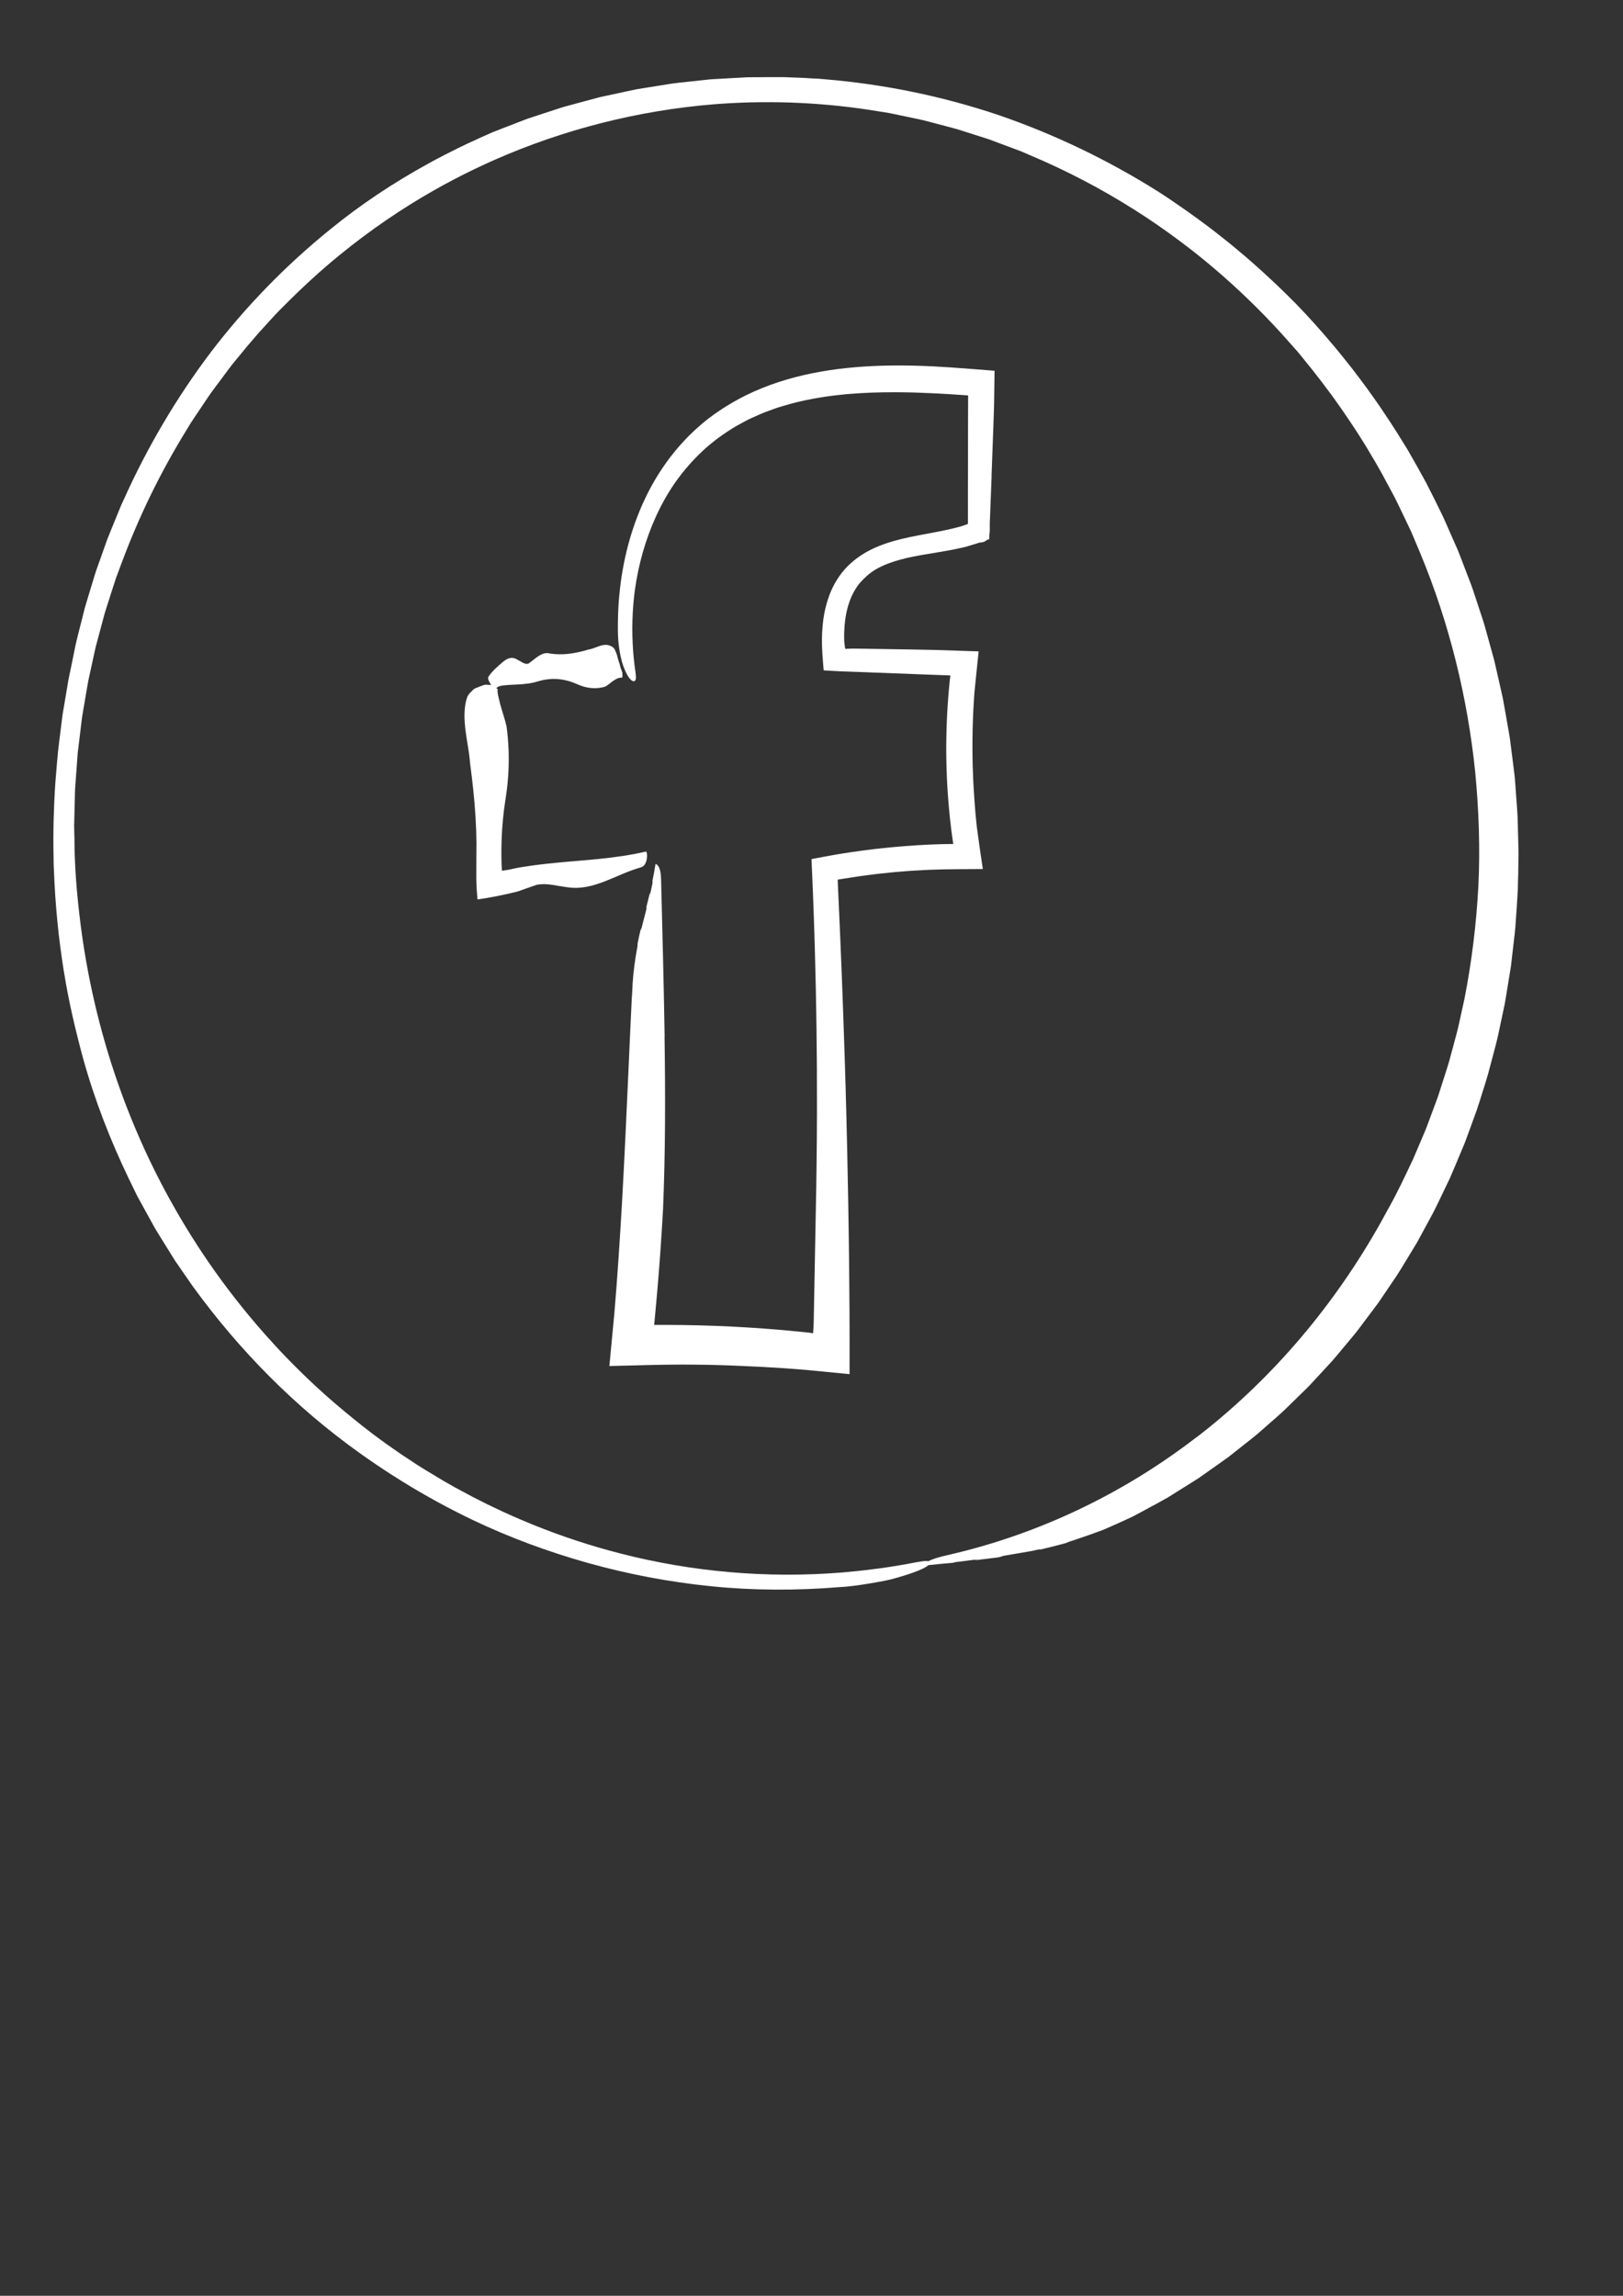 <?xml version="1.0" encoding="iso-8859-1"?>
<!-- Generator: Adobe Illustrator 21.1.0, SVG Export Plug-In . SVG Version: 6.00 Build 0)  -->
<svg version="1.1" xmlns="http://www.w3.org/2000/svg" xmlns:xlink="http://www.w3.org/1999/xlink" x="0px" y="0px"
	 viewBox="0 0 595.28 841.89" style="enable-background:new 0 0 595.28 841.89;" xml:space="preserve">
<rect x="0" y="0" width="595.28" height="841.89" fill="#333333" stroke="none"/>
<g id="Calque_1" style="display:none;">
	<g style="display:inline;">
		<g>
			<path d="M359.05,139.254l-0.446-0.022l-0.892-0.043l-13.007-0.607c-2.086-0.082-4.175-0.157-6.267-0.223
				c-0.411-0.013-0.822-0.023-1.233-0.035c-0.74-0.021-1.478-0.048-2.219-0.063c-0.274-0.006-0.55-0.008-0.825-0.013
				c-0.464-0.01-0.93-0.015-1.394-0.023c-4.983-0.085-9.995-0.06-15.02,0.138c-0.312,0.012-0.624,0.023-0.935,0.036
				c-1.075,0.047-2.15,0.106-3.226,0.17c-0.232,0.014-0.464,0.022-0.697,0.037c-0.26,0.016-0.52,0.04-0.78,0.057
				c-0.839,0.057-1.678,0.116-2.517,0.185c-0.976,0.079-1.951,0.171-2.927,0.268c-0.504,0.05-1.009,0.096-1.513,0.151
				c-1.214,0.132-2.428,0.284-3.641,0.446c-0.346,0.046-0.693,0.084-1.039,0.133c-1.484,0.209-2.967,0.44-4.446,0.698
				c-0.102,0.018-0.204,0.03-0.306,0.048c-6.794,1.182-13.531,2.932-20.022,5.333c-0.142,0.052-0.283,0.106-0.425,0.159
				c-1.219,0.457-2.431,0.932-3.631,1.437c-0.116,0.049-0.231,0.101-0.347,0.151c-1.104,0.469-2.198,0.96-3.283,1.471
				c-0.171,0.08-0.344,0.158-0.514,0.239c-1.143,0.546-2.272,1.12-3.391,1.713c-0.157,0.083-0.314,0.166-0.47,0.251
				c-1.735,0.933-3.443,1.917-5.113,2.968c0.151-0.084,0.308-0.157,0.46-0.239c-3.222,2.019-6.311,4.242-9.188,6.726
				c-2.104,1.887-4.181,3.83-5.995,5.971l-2.722,3.209l-2.428,3.401c-3.072,4.617-5.689,9.506-7.561,14.607
				c-1.878,5.092-3.335,10.302-4.258,15.567c-0.905,5.264-1.512,10.56-1.723,15.853c-0.16,4.139-0.193,8.279-0.065,12.407
				c-0.004,0.027-0.007,0.052-0.011,0.079l0.198,4.675l0.201,2.816l0.241,2.578l0.031,0.324l0.004,0.038
				c-0.001,0,0,0.002-0.001,0.002l-0.028-0.024l-0.061-0.054l-0.121-0.108l-0.488-0.434c-0.03-0.026-0.061-0.051-0.091-0.078
				l-0.069-0.062c-0.002-0.003-0.005-0.001-0.007-0.004c-0.027-0.023-0.052-0.049-0.08-0.069l-0.342-0.017l-0.688-0.034
				c-1.947-0.103-8.961-0.313-14.289-0.232c-3.115,0.03-6.224,0.108-9.325,0.245l-4.645,0.242l-2.815,0.185l-3.141,0.236
				l-3.208,0.264l-1.6,0.135l-0.4,0.034c-0.095-0.02-0.055,0.082-0.07,0.135l-0.012,0.187l-0.047,0.748l-0.37,5.957l-0.244,4.851
				l-0.173,4.24c-0.215,5.871-0.328,11.724-0.353,17.561c2.788-0.673,6.528,1.308,6.879,4.527c0.143,1.317,0.282,2.632,0.412,3.947
				c0.906,0.723,1.757,1.547,2.566,2.436c-0.177-7.709-0.227-15.379-0.133-23.033c0.084-4.107,0.168-8.209,0.252-12.312
				l-0.031-0.862c0.003-0.143-0.026-0.318,0.003-0.444l0.432-0.076l0.452-0.076c0.181-0.026,0.249-0.048,0.545-0.079l0.764-0.09
				l1.66-0.129c4.759-0.355,9.539-0.587,14.341-0.685c2.401-0.055,4.807-0.068,7.219-0.055l1.878,0.019l2.829,0.086l0.704,0.021
				c0.065,0.013,0.102-0.021,0.191,0.03l0.333,0.263l0.665,0.525l2.648,2.088l2.63,2.066l0.655,0.513l0.916,0.742l2.208,1.813
				l0.199-3.95l0.053-0.977l0.014-0.234l0.021-0.002l0.042-0.003l0.17-0.01l0.174-0.006l0.088-0.001l0.044,0
				c0.008-0.027,0.046,0.064,0.025-0.076l-0.223-2.248c-0.29-2.968-0.615-6.01-0.835-8.726l-0.362-4.148l-0.089-1.025l-0.045-0.68
				l-0.091-1.361c-0.129-1.817-0.246-3.639-0.296-5.462c-0.281-7.295-0.106-14.665,0.881-22.021
				c0.088-0.607,0.194-1.204,0.295-1.804c0.913-5.194,2.267-10.139,4.103-14.76c1.619-4.029,3.598-7.813,5.935-11.305
				c0.032-0.048,0.065-0.096,0.098-0.143c0.308-0.458,0.63-0.904,0.951-1.352c0.291-0.4,0.582-0.801,0.885-1.192
				c0.657-0.884,1.348-1.737,2.057-2.573c0.194-0.228,0.384-0.461,0.582-0.686c0.303-0.345,0.616-0.682,0.928-1.019
				c0.179-0.194,0.359-0.388,0.541-0.58c6.042-6.327,13.643-11.178,22.161-14.821l0.462-0.211
				c5.909-2.472,12.292-4.343,19.066-5.732c9.864-1.93,19.922-2.63,29.921-2.796c5.007-0.08,10.016-0.019,15.029,0.108
				c2.514,0.078,5.022,0.156,7.523,0.234l1.883,0.069l0.736,0.027l0.216,0.001l0.873,0.011l0.45,0.004l0.229,0.001
				c0.088-0.009,0.024,0.109,0.043,0.158l0,0.801l0.002,0.415l0.001,0.212c-0.001,0.097,0.007,0.043-0.011,0.431l-0.141,3.483
				c-0.167,4.641-0.334,9.268-0.5,13.889c-0.137,4.621-0.274,9.235-0.411,13.847l-0.091,3.459l-0.044,1.73l-0.005,0.216l0.002,0.088
				l0.005,0.159l0.01,0.323l0.038,1.356l0.018,0.717l0.009,0.369l0.004,0.187c0.011,0.044-0.008,0.052-0.043,0.039l-0.084-0.011
				c-0.434-0.052-0.88-0.13-1.358-0.143c-0.246-0.012-0.459-0.034-0.746-0.038l-0.905-0.005l-0.567,0.002l-1.005,0.024
				c-0.669,0.02-1.339,0.027-2.005,0.062c-1.328,0.137-2.664,0.185-3.973,0.423l-1.967,0.306l-1.939,0.422
				c-1.3,0.248-2.549,0.681-3.818,1.023c-2.487,0.842-4.945,1.764-7.244,2.987c-4.653,2.331-8.803,5.521-12.224,9.282
				c-3.385,3.796-5.931,8.177-7.555,12.803c-1.603,4.635-2.371,9.51-2.129,14.376c0.012,1.217,0.196,2.427,0.324,3.638
				c0.077,0.604,0.215,1.203,0.321,1.804c0.111,0.601,0.217,1.202,0.393,1.792l0.522,1.939c0.227,0.682,0.486,1.35,0.724,2.021
				c0.021,0.062,0.046,0.123,0.068,0.185c1.612-1.492,3.21-2.997,4.815-4.493l-0.175-0.72c-0.065-0.293-0.158-0.58-0.194-0.879
				l-0.266-1.63c-0.024-0.184-0.042-0.369-0.064-0.554c-0.248-2.216-0.283-4.455-0.099-6.686c0.019-0.194,0.046-0.387,0.068-0.581
				c0.051-0.431,0.102-0.862,0.17-1.291c0.006-0.042,0.015-0.083,0.021-0.125c0.283-1.758,0.701-3.497,1.245-5.199
				c0.178-0.554,0.377-1.101,0.59-1.643c0.05-0.127,0.107-0.253,0.159-0.38c0.187-0.456,0.378-0.911,0.586-1.359
				c0.002-0.005,0.005-0.01,0.007-0.015c0.512-1.098,1.085-2.17,1.703-3.214c0.286-0.492,0.594-0.971,0.914-1.442
				c0.143-0.208,0.295-0.41,0.443-0.615c0.223-0.309,0.443-0.621,0.679-0.921c0.046-0.059,0.095-0.116,0.141-0.174
				c0.727-0.913,1.504-1.789,2.32-2.629c0.42-0.437,0.857-0.861,1.309-1.272c0.046-0.042,0.095-0.081,0.141-0.123
				c1.343-1.207,2.809-2.304,4.357-3.294c1.039-0.711,2.179-1.287,3.289-1.901c0.004-0.002,0.009-0.004,0.013-0.006
				c1.155-0.537,2.295-1.101,3.503-1.535c2.394-0.918,4.884-1.654,7.437-2.076c2.545-0.425,5.134-0.703,7.71-0.612l0.483,0
				c0.17,0.002,0.483,0.044,0.718,0.064l1.519,0.152l1.518,0.152c0.508,0.053,1.079,0.186,1.615,0.275l3.253,0.604l3.176,0.656
				l0.169-0.225c0.059-0.071,0.03-0.258,0.049-0.381l0.048-0.829l0.095-1.658l0.191-3.314l0.368-6.358l0.52-8.952
				c0.351-5.965,0.702-11.926,1.052-17.882l0.531-8.933l0.376-6.353l0.193-3.31l0.096-1.656c0.003-0.068,0.011-0.141,0.009-0.205
				L359.05,139.254z"/>
			<path d="M357.104,308.346c-0.04-1.171-0.08-2.344-0.121-3.52c-0.025-0.936-0.039-1.874-0.052-2.812
				c-0.006-0.444-0.012-0.888-0.015-1.332c-0.013-1.705-0.004-3.416,0.023-5.13c0.013-0.797,0.028-1.594,0.049-2.393
				c0.022-0.847,0.044-1.695,0.076-2.544c0.005-0.144,0.016-0.288,0.022-0.432c-1.149,0.321-2.424,0.294-3.659-0.25
				c-2.048-0.903-3.773-2.065-5.329-3.399c-0.116,0.451-0.241,0.886-0.351,1.348c-0.043,0.418-0.077,0.836-0.117,1.254
				c-0.128,0.547-0.261,1.082-0.383,1.646c-0.881,4.119-1.571,8.725-1.889,14.154c-0.036,1.209-0.073,2.42-0.109,3.634l-0.026,1.825
				l-0.008,0.568l-0.024-0.687l-0.007,0.579l-0.003,0.289l-0.002,0.145c-0.001,0.039-0.005,0.016-0.007,0.027
				c-0.012,0.023-0.027,0.106-0.039,0.152l-0.076,0.303c-0.05,0.186-0.093,0.342-0.138,0.471c-0.304-0.062-0.569-0.134-0.778-0.193
				l-0.15-0.045l-0.069-0.022l-0.741-0.03l-3.101-0.119c-4.142-0.138-8.309-0.277-12.498-0.416c-4.19-0.109-8.403-0.219-12.635-0.33
				c-2.583-0.045-5.191-0.09-7.783-0.135c-4.426-0.078-8.844-0.156-13.291-0.234c0.325,7.982,0.652,15.998,0.98,24.038
				c0.245,5.325,0.491,10.666,0.737,16.015c0.551,10.696,1.104,21.426,1.656,32.133c1.152,21.41,2.355,42.72,3.346,63.475
				c0.207,4.525,0.412,9.016,0.616,13.468c0.455,9.004,0.91,18.006,1.364,27.005l0.089,1.718c0.002,0.215-0.018,0.438-0.108,0.641
				c-0.044,0.108-0.109,0.196-0.187,0.268c-0.004,0.004-0.008,0.007-0.012,0.01c-0.241,0.213-0.61,0.283-0.937,0.299l-12.999,0.608
				c-16.319,0.743-32.623,1.484-48.907,2.225l0.016-1.45l0.084-3.807l0.222-11.462c0.031-1.903,0.044-3.804,0.071-5.707
				c0.011-0.667,0.023-1.334,0.034-2.001c0.034-2.378,0.052-4.754,0.079-7.131c0.03-2.69,0.077-5.381,0.1-8.07
				c0.02-2.544,0.013-5.085,0.025-7.628c0.012-2.587,0.032-5.174,0.035-7.76c-0.003-0.105-0.006-0.211-0.009-0.315
				c0.016-10.022-0.006-20.039-0.109-30.046c-0.156-15.233-0.447-30.448-0.869-45.641c-0.065-2.011-0.129-4.019-0.193-6.029
				c0.01,0.207,0.02,0.412,0.03,0.619c-0.079-2.369-0.158-4.733-0.238-7.1c-0.11-3.421-0.22-6.844-0.329-10.263l-0.103-2.672
				c0-0.014-0.001-0.029-0.001-0.043c-0.002-0.047-0.004-0.094-0.006-0.141l-0.337-8.715l-0.105-2.243
				c-0.002-0.04-0.003-0.079-0.005-0.119l-0.405-8.711l-0.203-4.374l-0.101-2.192l-0.051-1.097
				c-0.017-0.365-0.022-0.751-0.094-1.028l-8.826,3.706l-2.73,1.097c0.373,3.172,0.622,6.358,1.088,9.515
				c0.546-0.217,1.09-0.439,1.637-0.674l0.101-0.042c0.014,0.005,0.022,0.021,0.027,0.039c0.002,0.027,0.005,0.053,0.008,0.078
				l0.012,0.276l0.024,0.551l0.047,1.098l0.092,2.183c0.07,1.745,0.141,3.488,0.211,5.23c0.153,4.188,0.306,8.365,0.458,12.538
				c0.028,0.835,0.056,1.671,0.083,2.506c0.114,3.427,0.208,6.848,0.295,10.267c0.027,1.049,0.06,2.1,0.085,3.148
				c0.088,3.732,0.161,7.457,0.23,11.18c0.181,10.413,0.268,20.793,0.26,31.142c-0.009,9.705-0.104,19.382-0.276,29.038
				c-0.027,1.519-0.056,3.038-0.087,4.557c-0.176,8.595-0.419,17.172-0.726,25.734c-0.065,1.801-0.13,3.603-0.201,5.403
				c-0.098,2.504-0.199,5.007-0.308,7.509c-0.043,0.984-0.09,1.967-0.134,2.951c-0.125,2.748-0.251,5.496-0.39,8.241l-0.238,4.671
				c-0.112,2.539-0.224,5.076-0.336,7.609c-0.109,2.556-0.218,5.116-0.333,7.812c3.922-0.1,7.855-0.201,11.797-0.301
				c1.596-0.037,3.193-0.073,4.793-0.11l3.372-0.057c4.501-0.082,9.023-0.164,13.563-0.246c2.844-0.061,5.706-0.122,8.564-0.183
				c0.3-0.006,0.595-0.011,0.895-0.017c0.906-0.02,1.823-0.04,2.73-0.06c5.066-0.108,10.146-0.217,15.247-0.327
				c4.654-0.114,9.32-0.229,13.997-0.344c0.689-0.016,1.377-0.055,2.06-0.109c0.311-0.023,0.619-0.054,0.926-0.091
				c0.158-0.019,0.316-0.035,0.473-0.058c0.404-0.059,0.804-0.13,1.198-0.216c0.253-0.054,0.499-0.123,0.747-0.189
				c0.204-0.055,0.405-0.116,0.605-0.179c0.151-0.049,0.31-0.081,0.458-0.136c0.063-0.022,0.121-0.055,0.184-0.078
				c0.37-0.138,0.732-0.291,1.085-0.46c0.166-0.08,0.326-0.17,0.487-0.258c0.281-0.151,0.556-0.314,0.824-0.488
				c0.109-0.071,0.22-0.138,0.326-0.212c0.043-0.03,0.089-0.055,0.132-0.086c0.133-0.101,0.256-0.213,0.383-0.319
				c0.617-0.486,1.202-1.011,1.713-1.609c1.352-1.599,2.227-3.527,2.658-5.613c0.219-1.043,0.323-2.128,0.353-3.225
				c0.013-0.548,0.017-1.099,0.001-1.651l-0.036-1.147c-0.287-9.058-0.576-18.146-0.864-27.244
				c-1.232-36.39-2.781-72.929-4.601-108.31c-0.362-5.517-0.724-11.046-1.088-16.593c-0.192-2.773-0.384-5.55-0.576-8.332
				c-0.015-0.243-0.017-0.177-0.024-0.213l-0.017-0.059l-0.035-0.123l-0.072-0.27l-0.15-0.639c0.224-0.055,0.495-0.11,0.813-0.164
				l0.247-0.041l0.065-0.01c0.046-0.003-0.021-0.008,0.159-0.009l0.777-0.012l3.111-0.047c4.152-0.061,8.319-0.122,12.504-0.183
				c4.185-0.055,8.387-0.11,12.609-0.165c0.719-0.018,1.819-0.03,3.17-0.037c0.27,0.008,0.544,0.016,0.813,0.024
				c4.844-0.007,9.703-0.013,14.625-0.02c-0.3-4.072-0.575-8.107-0.816-12.113C357.243,311.138,357.173,309.743,357.104,308.346z"/>
			<path d="M327.791,245.789c-2.149-1.802-3.973-2.716-5.737-3.406c-1.756-0.652-3.423-0.991-5.103-1.069
				c-1.66-0.08-3.331,0.112-5.112,0.597c-1.772,0.181-3.695,0.496-6.318,1.299l-0.31,0.514c0.37,0.253,0.749,0.492,1.133,0.725
				c-0.191,0.126-0.38,0.25-0.577,0.389l-0.144,0.583c1.788,0.556,3.617,0.991,5.469,1.297c0.065,0.011,0.13,0.015,0.195,0.026
				c1.587,0.542,3.224,0.937,4.881,1.203c1.959,0.266,3.944,0.374,5.915,0.233c1.971-0.131,3.922-0.495,5.797-1.082l-0.147-0.582
				c-0.044-0.03-0.085-0.055-0.129-0.084c0.093-0.02,0.187-0.031,0.28-0.051L327.791,245.789z"/>
		</g>
		<g>
			<path style="fill:none;" d="M282.032,41.111C135.712,41.683,17.55,160.773,18.122,307.092
				c0.572,146.319,119.661,264.482,265.981,263.91c146.319-0.572,264.481-119.661,263.909-265.981
				C547.44,158.701,428.351,40.539,282.032,41.111z M231.486,489.825l-0.677-173.186l-34.064,0.133l-0.238-60.884l34.064-0.133
				 M302.43,316.359l0.677,173.186l-71.622,0.28 M302.192,255.547l53.551-0.209l-6.038,60.837l-47.276,0.185 M230.571,255.756
				l-0.154-39.383c-0.11-28.16,13.089-72.329,71.989-72.559l53.038,0.023l0.231,59.083l-38.485,0.15
				c-6.323,0.025-15.19,3.218-15.137,16.642l0.14,35.835"/>
			<path d="M368.962,170.245c-0.046-4.924-0.091-9.844-0.137-14.76c-0.004-6.806-0.008-13.605-0.013-20.397
				c-5.365-0.041-10.724-0.081-16.08-0.122c-0.805-0.015-1.608-0.03-2.413-0.046c-3.763-0.065-7.523-0.144-11.28-0.239
				c-0.948-0.024-1.896-0.048-2.844-0.074c-4.371-0.12-8.739-0.254-13.104-0.419c-0.028-0.001-0.055,0-0.083-0.001
				c-0.08-0.003-0.16-0.005-0.241-0.008c-4.921-0.107-9.751-0.054-14.543,0.109c-2.331,0.052-4.965,0.271-7.449,0.457
				c-1.256,0.083-2.51,0.295-3.76,0.444c-1.25,0.185-2.497,0.293-3.742,0.555c-4.982,0.846-9.905,2.139-14.751,3.754
				c-4.831,1.694-9.556,3.807-14.091,6.387c-0.718,0.374-1.424,0.748-2.12,1.123c-3.387,1.799-6.519,3.646-9.502,5.614
				c-3.681,2.432-7.185,5.044-10.485,8.152c-0.06,0.078-0.121,0.157-0.181,0.235c-1.801,1.709-3.542,3.553-5.202,5.596
				c-2.417,2.944-4.429,6.085-6.114,9.309c-1.661,3.235-2.933,6.567-3.938,9.918c-1.946,6.722-2.704,13.528-2.556,20.259
				c0.019,1.683,0.13,3.365,0.263,5.041l0.247,2.501l0.288,2.406c0.388,3.213,0.779,6.447,1.174,9.714
				c0.773,6.537,1.497,13.215,1.979,20.159c0.52,7.484,5.905,8.458,5.941,6.617c-0.004-0.075-0.006-0.15-0.01-0.225
				c0.004-0.029,0.017-0.053,0.018-0.084c-0.421-8.141-0.699-16.2-0.881-24.205c-0.069-4.003-0.138-7.991-0.207-11.97l-0.029-2.971
				c0.014-0.952-0.006-1.904,0.037-2.855c0.063-1.903,0.182-3.804,0.383-5.695c0.146-1.397,0.34-2.787,0.558-4.173
				c0.104-0.67,0.215-1.339,0.338-2.006c0.108-0.586,0.222-1.17,0.344-1.754c0.152-0.728,0.317-1.453,0.491-2.175
				c0.103-0.432,0.201-0.865,0.312-1.294c0.277-1.066,0.578-2.125,0.901-3.177c0.097-0.318,0.201-0.635,0.302-0.952
				c0.278-0.866,0.575-1.725,0.884-2.58c0.12-0.33,0.234-0.663,0.359-0.992c0.432-1.126,0.89-2.242,1.382-3.342
				c0.066-0.147,0.136-0.292,0.203-0.439c0.447-0.983,0.922-1.953,1.416-2.912c0.126-0.244,0.249-0.489,0.378-0.732
				c0.54-1.016,1.106-2.019,1.7-3.006c0.287-0.474,0.594-0.936,0.894-1.403c0.27-0.424,0.543-0.845,0.824-1.262
				c0.416-0.614,0.842-1.221,1.281-1.82c0.353-0.478,0.716-0.948,1.084-1.416c0.338-0.434,0.674-0.869,1.025-1.295
				c0.725-0.873,1.473-1.729,2.249-2.562c0.134-0.145,0.271-0.288,0.407-0.431c1.81-1.907,3.744-3.709,5.812-5.378
				c5.837-4.65,12.659-8.195,20.055-10.735c2.629-0.863,5.304-1.664,8.041-2.317c0.17-0.04,0.338-0.082,0.508-0.122
				c0.942-0.218,1.891-0.421,2.849-0.599c4.177-0.813,8.417-1.349,12.665-1.623c0.121-0.008,0.241-0.017,0.361-0.024
				c1.392-0.085,2.785-0.143,4.176-0.171c5.879-0.11,11.785-0.11,17.609-0.105c2.528,0.006,5.044,0.024,7.557,0.046
				c0.61,0.006,1.222,0.01,1.831,0.016c2.045,0.021,4.083,0.051,6.12,0.083c1.139,0.018,2.279,0.036,3.415,0.058
				c1.591,0.034,3.179,0.067,4.766,0.1c2.297,0.058,4.595,0.116,6.882,0.173l1.029,0.033l0.125,0.006l0.551,0.031l1.234,0.075
				l2.316,0.163c-0.124,1.519-0.248,3.034-0.372,4.545c-0.139,2.639-0.277,5.272-0.415,7.9c-0.018,0.309-0.036,0.618-0.054,0.926
				c-0.305,5.266-0.652,10.513-1.049,15.749c-0.079,1.046-0.158,2.091-0.237,3.133c-0.293,3.763-0.553,7.579-0.779,11.437
				c-0.054,0.965-0.109,1.932-0.164,2.901l-0.039,0.728l-0.01,0.182c-0.003,0.068-0.006,0.127-0.01,0.114l-0.02,0.043l-0.079,0.154
				c-0.103,0.187-0.199,0.303-0.286,0.366c-0.259-0.087-0.432-0.165-0.544-0.234l-0.039-0.026l-0.017-0.012
				c-0.026-0.004,0.057-0.009-0.146-0.012l-1.694-0.04l-3.392-0.071c-4.526-0.085-9.062-0.134-13.588-0.145
				c-4.526-0.012-9.043,0.014-13.53,0.077l-0.985,0.024l-1.184,0.052c-0.791,0.068-1.577,0.139-2.367,0.26
				c-1.581,0.255-3.162,0.589-4.733,1.149c-3.128,1.053-6.228,2.832-8.653,5.256c-2.163,2.237-3.647,4.896-4.525,7.488
				c-0.935,2.622-1.146,5.139-1.221,7.554l0.055,1.771l0.035,0.882l0.068,0.72c0.092,0.952,0.185,1.907,0.278,2.864
				c0.178,1.915,0.357,3.839,0.537,5.775c0.048,0.545,0.093,1.092,0.139,1.639c-0.005,0.085-0.006,0.173-0.01,0.259
				c0.614,7.245,1.047,14.666,0.887,22.387c-0.037,1.839,1.309,2.087,1.982,2.208c0.449-0.863,0.922-1.649,1.404-2.397
				c0.004-0.111,0.005-0.222,0.009-0.333c0.38-0.593,0.767-1.154,1.156-1.694c-0.003,0.106-0.006,0.212-0.009,0.319
				c0.064-0.086,0.124-0.168,0.185-0.251c0.448-0.605,0.892-1.205,1.316-1.778c0.002-0.1,0.005-0.2,0.007-0.3
				c0.795-1.036,1.559-2.043,2.282-3.067c0.007,0.102,0.01,0.204,0.017,0.307c0.503-0.717,0.98-1.44,1.414-2.206
				c0.017-0.147,0.035-0.295,0.052-0.442c0.099-0.176,0.213-0.338,0.307-0.519c0.713-1.367,1.295-2.88,1.667-4.653
				c0.1-0.687,0.18-1.384,0.268-2.077c0.002,0.112,0.004,0.223,0.006,0.334c0.555-4.35,0.872-8.814,1.038-13.343
				c0.006-0.149,0.016-0.297,0.021-0.446l0.02-0.655c0.007-0.239,0.02-0.475,0.027-0.714l0.013-0.574l0.001-0.046
				c0.02-0.641,0.019-1.417,0.07-1.814c0.043-0.421,0.047-0.863,0.092-1.272c0.008-0.068,0.01-0.141,0.021-0.206
				c0.048-0.265,0.084-0.53,0.122-0.796c0.019-0.192,0.051-0.372,0.092-0.54c0.044-0.213,0.101-0.4,0.153-0.596
				c0.091-0.329,0.189-0.63,0.292-0.918c0.033-0.088,0.066-0.177,0.101-0.261c0.056-0.144,0.117-0.276,0.178-0.41
				c0.261-0.539,0.554-1,0.871-1.383c0.099-0.174,0.25-0.298,0.392-0.432c0.102-0.1,0.209-0.198,0.325-0.29
				c0.177-0.136,0.337-0.291,0.566-0.399c0.501-0.353,1.172-0.631,1.922-0.871c0.744-0.25,1.619-0.403,2.506-0.48l0.334-0.033
				l0.525-0.022l1.084-0.042l2.165-0.085c5.767-0.227,11.492-0.451,17.101-0.57c1.619-0.025,3.225-0.051,4.817-0.076l8.205-0.226
				c4.626-0.077,9.251-0.153,13.873-0.23C369.403,194.082,369.182,182.152,368.962,170.245z"/>
			<path d="M358.819,270.637c0.001-0.007,0.002-0.015,0.002-0.022c0.259-3.388,0.241-6.743,0.077-10.116l-0.089-1.624l-0.051-0.814
				c-0.007-0.159-0.022-0.219-0.023-0.46l-0.005-0.686c-0.028-1.75-0.056-3.507-0.084-5.274c-0.079-3.385-0.2-6.49-0.319-9.362
				c-1.173,0.162-2.363,0.326-3.561,0.491c-0.844,0.054-1.639,0.076-2.411,0.077c-1.121-0.005-2.196-0.052-3.259-0.146
				c-0.096-0.008-0.192-0.019-0.288-0.028c-0.56-0.053-1.12-0.112-1.689-0.183l-0.957-0.127c-0.299-0.045-0.708-0.091-0.875-0.14
				l-1.302-0.314c-0.868-0.229-1.742-0.46-2.633-0.696l-0.078,0.009c-0.991-0.263-2-0.525-3.055-0.752
				c-12.035-2.965-22.397,3.434-34.651,5.516c-3.302,0.561-3.717,6.571-2.905,6.616c0.033-0.004,0.066-0.007,0.099-0.011
				c0.013,0.004,0.023,0.02,0.037,0.02c14.367-1.793,28.159-1.048,42.162-1.051c-0.008-0.004-0.015-0.008-0.023-0.011l1.147,0.001
				l2.384-0.026c1.118-0.029,2.259-0.085,3.507-0.183c-0.007,0.342-0.006,0.703-0.009,1.053c-0.007,0.009-0.013,0.018-0.019,0.027
				c-0.01,1.035-0.001,2.111,0.029,3.289l0.006,0.626l0.001,0.319l-0.018,0.531l-0.088,2.212c-0.068,1.356-0.137,2.705-0.205,4.051
				c-0.061,1.067-0.13,2.129-0.202,3.189c-0.092,1.36-0.192,2.714-0.302,4.063c-0.094,1.15-0.193,2.297-0.3,3.439
				c-0.071,0.758-0.139,1.518-0.215,2.273c-0.183,1.794-0.382,3.58-0.598,5.356c-0.065,0.535-0.134,1.068-0.201,1.602
				c-1.103,8.657-2.592,17.121-4.497,25.483l-0.365,1.584c-0.449,0.623-0.807,0.85-1.087,0.849
				c-0.215-0.134-0.374-0.256-0.499-0.367c-0.026-0.024-0.053-0.047-0.075-0.07c-0.107-0.105-0.183-0.2-0.227-0.283l-0.017-0.034
				c-0.001-0.011,0.023-0.022-0.164-0.032l-0.802-0.058l-1.606-0.1c-1.071-0.059-2.144-0.104-3.216-0.135
				c-4.287-0.122-8.565-0.013-12.734,0.333c-3.535,0.601-7.1,1.629-10.772,2.392c-0.038-0.005-0.077-0.007-0.114-0.012
				c-3.196,0.666-6.47,1.131-9.878,0.931c-0.812-0.046-0.917,1.456-0.969,2.207c0.382,0.504,0.73,1.034,1.062,1.574
				c0.048,0.005,0.097,0.006,0.145,0.011c0.262,0.425,0.509,0.859,0.749,1.295l-0.137-0.011l0.111,0.208
				c0.266,0.497,0.531,0.993,0.788,1.475c0.044,0.002,0.088,0.007,0.132,0.009c0.459,0.89,0.906,1.746,1.36,2.556
				c-0.045,0.007-0.09,0.011-0.135,0.018c0.318,0.564,0.638,1.098,0.977,1.584c0.065,0.022,0.13,0.039,0.195,0.059
				c0.078,0.111,0.15,0.238,0.23,0.344c0.605,0.799,1.274,1.453,2.058,1.873c0.303,0.114,0.611,0.204,0.917,0.305
				c-0.049,0.003-0.098,0.003-0.148,0.006c1.922,0.632,3.894,0.997,5.894,1.194c0.119,0.012,0.238,0.025,0.358,0.036
				c0.364,0.032,0.728,0.058,1.094,0.079c0.292,0.018,0.585,0.035,0.879,0.046c0.162,0.006,0.325,0.009,0.488,0.013
				c6.207,0.166,12.617-1.019,18.704-1.347c0.669-0.025,1.332-0.051,1.989-0.075l2.404-0.185l4.185-0.18
				c2.823-0.107,5.644-0.215,8.463-0.322c0.353-5.49,0.704-10.97,1.056-16.445c0.149-2.41,0.316-4.815,0.5-7.217
				c0.16-2.098,0.332-4.194,0.522-6.285c0.308-3.382,0.667-6.753,1.064-10.115c0.18-1.517,0.372-3.032,0.572-4.545
				c0.081-0.614,0.158-1.229,0.243-1.842c0.301-2.179,0.619-4.353,0.967-6.523c0.002-0.012,0.002-0.024,0.004-0.037
				c0.006-0.04,0.012-0.081,0.018-0.121C358.66,272.538,358.746,271.587,358.819,270.637z"/>
			<path d="M310.325,396.827c-0.05-0.914-0.069-1.803-0.069-2.678c0.001-0.166,0.004-0.331,0.006-0.496
				c0.006-0.588,0.026-1.166,0.051-1.741c0.02-0.418,0.037-0.837,0.066-1.25c0.009-0.138,0.022-0.274,0.032-0.411
				c0.255-3.37,0.77-6.598,1.272-9.989c-0.003-0.041-0.005-0.082-0.008-0.123c0.23-1.552,0.459-3.131,0.657-4.782
				c2.59-18.843-3.097-35.089-4.971-54.288c-0.505-5.173-5.822-5.839-5.86-4.567c0.004,0.052,0.006,0.104,0.01,0.156
				c-0.004,0.02-0.017,0.036-0.018,0.058c1.624,22.508,1.002,44.108,1.042,66.039c0.003-0.012,0.007-0.023,0.01-0.035
				c0.014,6.753,0.097,13.541,0.324,20.394c-0.007,0.01-0.013,0.02-0.02,0.03c0.022,0.673,0.06,1.351,0.085,2.025
				c0.005,0.143,0.012,0.286,0.018,0.429c0.074,1.957,0.143,3.913,0.246,5.881c0.069,1.486,0.125,2.962,0.181,4.438
				c0.025,0.653,0.052,1.308,0.074,1.959c0.054,1.587,0.101,3.168,0.14,4.745c0.034,1.413,0.059,2.819,0.081,4.224
				c0.029,1.779,0.047,3.551,0.056,5.317c0.007,1.521,0.009,3.038,0.001,4.551c-0.005,1.001-0.007,2.003-0.018,3.001
				c-0.027,2.371-0.072,4.733-0.135,7.086c-0.019,0.711-0.042,1.421-0.064,2.13c-0.363,11.48-1.149,22.771-2.381,33.993
				l-0.237,2.166c-0.095,0.881-0.191,1.765-0.287,2.653c-0.094,0.274-0.185,0.371-0.273,0.522c-0.175,0.264-0.335,0.42-0.48,0.495
				c-0.334-0.129-0.575-0.247-0.745-0.352c-0.085-0.053-0.151-0.102-0.203-0.149l-0.019-0.017l-0.009-0.009
				c0,0-0.001-0.006-0.073-0.008l-0.64-0.031l-1.282-0.058c-3.421-0.149-6.859-0.247-10.293-0.295
				c-6.869-0.096-13.723,0.01-20.404,0.324c-5.641,0.532-11.332,1.435-17.191,2.108c-0.06-0.005-0.122-0.006-0.182-0.01
				c-5.1,0.588-10.324,1-15.761,0.837c-1.295-0.038-1.468,1.267-1.553,1.919c0.608,0.436,1.162,0.896,1.689,1.364
				c0.078,0.004,0.157,0.005,0.235,0.009c0.418,0.369,0.813,0.744,1.194,1.122c-0.075-0.003-0.149-0.006-0.224-0.009l0.177,0.18
				c0.424,0.433,0.847,0.863,1.253,1.278c0.07,0.002,0.141,0.005,0.211,0.007c0.73,0.772,1.44,1.514,2.162,2.216
				c-0.072,0.006-0.144,0.01-0.216,0.016c0.505,0.489,1.015,0.952,1.554,1.373c0.104,0.017,0.208,0.034,0.311,0.051
				c0.124,0.096,0.238,0.207,0.366,0.298c0.963,0.692,2.029,1.258,3.277,1.621c0.484,0.098,0.975,0.176,1.462,0.262
				c-0.079,0.003-0.157,0.003-0.235,0.006c3.063,0.543,6.207,0.854,9.395,1.02c0.193,0.01,0.385,0.021,0.578,0.031
				c0.577,0.027,1.155,0.048,1.735,0.065c0.47,0.015,0.94,0.029,1.412,0.038c0.255,0.004,0.51,0.007,0.766,0.01
				c9.905,0.127,20.137-0.921,29.851-1.223c1.066-0.024,2.124-0.048,3.173-0.071l3.879-0.17l1.939-0.081l0.969-0.039l1.335-0.04
				c4.585-0.102,9.167-0.204,13.745-0.306c-0.144-7.236-0.289-14.463-0.432-21.68c-0.092-5.138-0.135-10.271-0.12-15.395
				c0.013-4.441,0.08-8.876,0.189-13.305c0.05-2.015,0.112-4.027,0.184-6.039c0.029-0.808,0.053-1.616,0.085-2.423
				c0.116-2.892,0.25-5.783,0.416-8.671c0.001-0.017,0-0.033,0.001-0.05c0.003-0.053,0.005-0.106,0.008-0.16
				C314.22,421.592,311.92,409.804,310.325,396.827z"/>
			<path d="M239.958,493.104c-2.154-28.108-1.319-55.083-1.365-82.471c-0.004,0.015-0.009,0.029-0.013,0.044
				c-0.016-8.434-0.125-16.91-0.424-25.468c0.009-0.013,0.017-0.024,0.027-0.037c-0.029-0.84-0.079-1.687-0.112-2.528
				c-0.007-0.179-0.017-0.358-0.024-0.537c-0.097-2.444-0.189-4.886-0.325-7.343c-0.471-9.56-0.708-18.948-0.716-28.211
				c0-0.28-0.001-0.56-0.001-0.839c0.001-1.917,0.016-3.827,0.037-5.733c0.008-0.68,0.016-1.36,0.027-2.039
				c0.024-1.6,0.055-3.196,0.093-4.789c0.026-1.065,0.056-2.128,0.089-3.19c0.048-1.485,0.096-2.969,0.144-4.449
				c0.044-1.142,0.089-2.281,0.133-3.422c0.065-1.629,0.13-3.26,0.195-4.885c-0.002,0.018-0.005,0.037-0.007,0.055
				c0.121-3.107,0.241-6.207,0.361-9.299c-4.41-0.107-8.81-0.214-13.2-0.321l-3.302-0.09l-2.217-0.098l-3.017-0.142
				c-0.735-0.035-1.469-0.072-2.203-0.108c-5.632-0.279-11.246-0.594-16.849-0.951l-0.907-0.057
				c-0.266-0.019-0.719-0.037-0.697-0.057l-0.445-0.121c-0.664-0.197-1.128-0.381-1.441-0.552c0.242-0.599,0.463-1.029,0.662-1.329
				l0.074-0.106l0.018-0.025c0.006-0.005,0.012-0.128,0.017-0.186l0.034-0.442l0.132-1.772c0.079-1.183,0.159-2.369,0.238-3.557
				c0.026-0.414,0.041-0.832,0.066-1.246c0.002-0.027,0.003-0.054,0.005-0.081c0-0.001-0.001-0.002-0.001-0.003
				c0.254-4.318,0.445-8.663,0.554-13.015c0.12-4.798,0.151-9.6,0.091-14.37c-0.052-2.385-0.104-4.761-0.156-7.125
				c-0.043-1.182-0.086-2.361-0.129-3.536l-0.077-1.76l-0.021-0.439c-0.006-0.025-0.013-0.013-0.02-0.022l-0.041-0.027
				c-0.227-0.091-0.509-0.337-0.818-0.804c0.009-0.269,0.359-0.565,1.12-0.854c2.678-0.224,5.447-0.437,8.223-0.637
				c0.085,0.004,0.172,0.005,0.257,0.009c8.38-0.607,16.963-1.037,25.893-0.885c2.127,0.035,2.414-1.285,2.555-1.945
				c-0.998-0.44-1.907-0.904-2.772-1.376c-0.128-0.004-0.257-0.005-0.386-0.009c-0.685-0.372-1.334-0.751-1.959-1.133
				c0.123,0.003,0.245,0.006,0.369,0.009l-0.29-0.182c-0.698-0.438-1.391-0.873-2.056-1.29c-0.115-0.002-0.231-0.005-0.346-0.006
				c-1.199-0.779-2.363-1.529-3.548-2.238c0.119-0.007,0.237-0.009,0.356-0.016c-0.828-0.493-1.664-0.96-2.55-1.385
				c-0.171-0.017-0.341-0.034-0.511-0.051c-0.204-0.097-0.391-0.208-0.6-0.301c-1.581-0.698-3.33-1.268-5.38-1.632
				c-0.777-0.096-1.562-0.178-2.345-0.263c0.11-0.002,0.22-0.003,0.33-0.006c-2.657-0.286-5.36-0.491-8.082-0.661
				c-1.256-0.081-2.517-0.153-3.785-0.212l-0.186-0.008c-0.289-0.013-0.573-0.036-0.862-0.048l-1.644-0.061l-0.918-0.026
				l-1.629-0.021c-1.482-0.013-2.97-0.026-4.457-0.04c-0.356-0.004-0.71-0.008-1.066-0.012c-0.152-0.001-0.307-0.001-0.46-0.002
				c-0.201-0.002-0.4-0.004-0.601-0.005c-0.236-0.001-0.476,0.001-0.713-0.001c-4.188-0.025-8.41-0.031-12.629-0.016
				c0.027,2.832,0.054,5.672,0.082,8.519c0.057,2.7,0.114,5.406,0.171,8.116c0.128,2.86,0.301,5.724,0.484,8.581
				c0.366,5.713,0.776,11.393,0.964,16.934c0.032,1.307,0.064,2.605,0.095,3.891c0.196,4.315,0.391,8.628,0.586,12.937l0.129,3.232
				l0.061,1.671l0.064,2.867c0.078,3.775,0.156,7.549,0.234,11.32c9.923-0.113,19.832-0.227,29.731-0.34
				c1.455-0.013,2.911-0.027,4.366-0.04c3.361-0.021,6.721-0.041,10.078-0.062l2.378,0.004l1.591,0.026l-0.148,2.63
				c-0.036,1.358-0.073,2.714-0.109,4.072c-0.073,2.705-0.16,5.408-0.266,8.109c-0.034,0.86-0.066,1.719-0.103,2.579
				c-0.154,3.541-0.329,7.08-0.546,10.616c-0.001,0.022,0,0.044-0.001,0.066c-0.004,0.065-0.007,0.13-0.011,0.195
				c-0.534,15.895,2.523,30.616,4.642,46.82c0.067,1.141,0.091,2.251,0.091,3.345c-0.001,0.207-0.005,0.413-0.008,0.619
				c-0.008,0.734-0.035,1.456-0.069,2.175c-0.026,0.522-0.05,1.046-0.088,1.561c-0.012,0.172-0.029,0.342-0.042,0.513
				c-0.34,4.209-1.027,8.24-1.696,12.475c0.003,0.051,0.007,0.102,0.01,0.153c-0.307,1.938-0.612,3.91-0.875,5.972
				c-3.453,23.532,4.111,43.819,6.598,67.794c0.671,6.46,7.746,7.29,7.797,5.702c-0.005-0.065-0.008-0.129-0.013-0.194
				C239.939,493.151,239.957,493.131,239.958,493.104z"/>
			<path d="M553.812,298.272c-0.093-3.613-0.14-7.232-0.28-10.848l-0.808-10.837c-1.379-14.43-3.845-28.78-7.413-42.851
				c-3.718-14.032-8.534-27.749-14.352-40.974c-5.761-13.256-12.787-25.886-20.605-37.863
				c-7.852-11.953-16.454-23.343-26.023-33.705c-23.668-25.697-52.589-46.799-85.175-61.904
				c-16.294-7.549-33.505-13.611-51.436-17.968c-17.933-4.343-36.574-6.997-55.687-7.815c-0.34-0.009-0.649-0.012-0.966-0.017
				c-0.144-0.006-0.287-0.016-0.431-0.022c-4.017-0.106-6.383,0.116-7.833,0.443c-0.559-0.287-1.668-0.457-3.228-0.444
				c-0.319,0.007-0.636,0.021-0.955,0.029c-0.154,0-0.304-0.001-0.469,0.004c-0.879,0.018-1.755,0.062-2.633,0.089
				c-0.421,0.015-0.842,0.026-1.263,0.043c-9.557,0.338-19.064,1.177-28.479,2.506c-0.752,0.101-1.503,0.204-2.253,0.31
				c-0.162,0.024-0.324,0.047-0.486,0.071c-1.157,0.166-2.313,0.33-3.467,0.508c-2.559,0.443-5.109,0.926-7.652,1.43
				c-6.415,1.244-12.773,2.718-19.062,4.413c-1.118,0.297-2.235,0.597-3.349,0.908c-0.24,0.068-0.481,0.137-0.721,0.205
				c-2.673,0.752-5.337,1.534-7.984,2.363c-3.383,1.111-6.742,2.284-10.077,3.509c-1.25,0.455-2.493,0.924-3.735,1.397
				c-0.173,0.066-0.346,0.133-0.519,0.2c-3.79,1.452-7.546,2.981-11.26,4.601c-3.757,1.622-7.482,3.311-11.164,5.085
				c-3.743,1.872-7.438,3.827-11.093,5.849c-0.661,0.363-1.324,0.726-1.982,1.094c-0.052,0.029-0.103,0.059-0.155,0.089
				c-2.476,1.389-4.923,2.824-7.351,4.288c-0.674,0.406-1.347,0.814-2.018,1.225c-0.773,0.476-1.548,0.949-2.316,1.432
				c-3.072,1.919-6.111,3.887-9.109,5.914c-2.398,1.664-4.764,3.369-7.106,5.104c-0.062,0.045-0.123,0.09-0.185,0.135
				c-1.122,0.833-2.237,1.675-3.347,2.523c-5.582,4.237-10.997,8.682-16.228,13.327c-0.081,0.072-0.163,0.143-0.244,0.215
				c-0.73,0.65-1.459,1.299-2.182,1.957c-0.457,0.412-0.92,0.819-1.375,1.233c-0.652,0.604-1.292,1.219-1.937,1.83
				c-0.503,0.473-1.006,0.946-1.506,1.423c-0.181,0.174-0.359,0.35-0.539,0.524c-4.545,4.362-8.946,8.868-13.171,13.53
				c-5.538,6.119-10.771,12.502-15.716,19.095c-0.49,0.61-0.958,1.236-1.413,1.872c-1.936,2.628-3.808,5.301-5.647,7.996
				l-1.355,1.921l-0.8,1.257c-1.587,2.4-3.125,4.831-4.635,7.279c-0.811,1.274-1.64,2.538-2.363,3.866l-0.248,0.434
				c-1.312,2.219-2.587,4.46-3.835,6.715l-0.76,1.331c-0.756,1.258-1.391,2.581-2.058,3.887c-1.107,2.11-2.187,4.235-3.238,6.374
				l-1.399,2.762l-1.367,3.044c-0.314,0.679-0.611,1.365-0.919,2.046l-1.712,3.816c-0.662,1.486-1.359,2.958-1.921,4.486
				l-0.819,2.094c-0.219,0.546-0.427,1.096-0.643,1.643l-2.095,5.355c-0.625,1.503-1.102,3.061-1.628,4.6l-0.405,1.206
				c-0.031,0.089-0.065,0.178-0.095,0.267c-0.101,0.293-0.191,0.589-0.29,0.882l-0.762,2.272l-1.552,4.629l-1.316,4.646
				c-0.22,0.76-0.426,1.523-0.639,2.285c-0.678,2.388-1.377,4.77-1.959,7.183l-0.865,3.794c-0.108,0.464-0.212,0.928-0.318,1.392
				l-0.989,4.338l-0.538,2.382l-0.424,2.405l-0.545,3.101c-0.037,0.208-0.073,0.415-0.11,0.623l-0.191,1.088l-0.845,4.813
				c-0.314,1.6-0.434,3.228-0.66,4.841l-0.273,2.197c-0.018,0.144-0.036,0.289-0.054,0.433l-0.878,7.073l-0.429,5.848
				c-0.025,0.322-0.047,0.644-0.071,0.966l-0.216,2.94c-0.098,1.627-0.283,3.251-0.308,4.881l-0.105,4.679
				c-0.014,0.499-0.022,0.998-0.033,1.497l-0.079,3.608c-0.033,1.631-0.098,3.263-0.017,4.894l0.102,3.57
				c0.014,0.601,0.034,1.201,0.052,1.801l0.127,4.42c0.028,0.816,0.038,1.633,0.081,2.448l0.194,2.443l0.221,2.776
				c0.011,0.148,0.017,0.296,0.028,0.443c-0.001-0.042-0.001-0.083-0.003-0.125l0.143,1.793c0.26,3.259,0.473,6.523,0.965,9.76
				l1.278,9.735l1.764,9.667c2.591,12.838,5.836,25.606,10.375,37.963c4.472,12.363,9.611,24.552,15.962,36.149
				c0.786,1.453,1.477,2.958,2.343,4.368l2.503,4.282c1.692,2.842,3.273,5.754,5.143,8.491c1.031,1.578,2.064,3.159,3.096,4.738
				c0.025,0.048,0.049,0.094,0.074,0.143c0.144,0.216,0.296,0.428,0.44,0.644c0.609,0.933,1.218,1.865,1.828,2.798
				c0.503,0.695,1.008,1.392,1.511,2.088c1.47,2.095,2.973,4.167,4.503,6.22l1.285,1.773c0.491,0.669,1.03,1.303,1.543,1.956
				l0.313,0.391c1.768,2.279,3.568,4.533,5.41,6.755l0.512,0.639c0.651,0.809,1.34,1.586,2.031,2.362
				c5.034,5.894,10.314,11.589,15.856,17.038c2.442,2.36,4.922,4.674,7.434,6.946c0.956,0.898,1.918,1.789,2.909,2.646
				c0.874,0.743,1.746,1.484,2.619,2.227c0.98,0.845,1.966,1.682,2.956,2.513c0.105,0.089,0.21,0.178,0.315,0.267l2.94,2.5
				l2.066,1.603c2.695,2.16,5.42,4.276,8.182,6.338c2.697,1.948,5.421,3.849,8.17,5.707c1.088,0.764,2.18,1.522,3.294,2.245
				c1.034,0.652,2.066,1.303,3.099,1.954c1.1,0.704,2.204,1.399,3.311,2.088c0.023,0.014,0.046,0.029,0.069,0.043l3.235,2.04
				c0.836,0.516,1.695,0.991,2.551,1.472c2.852,1.683,5.728,3.317,8.632,4.897c0.083,0.044,0.167,0.085,0.25,0.128l0.183,0.103
				l1.7,0.862l0.169,0.085c2.062,1.051,4.132,2.086,6.191,3.134c1.195,0.588,2.374,1.205,3.575,1.777
				c0.088,0.044,0.176,0.089,0.265,0.133c0.039,0.017,0.078,0.035,0.118,0.052c0.102,0.047,0.201,0.101,0.304,0.147l4.341,1.932
				l4.336,1.93c0.959,0.431,1.922,0.85,2.893,1.251c0.172,0.071,0.346,0.138,0.518,0.208c0.319,0.127,0.634,0.265,0.956,0.383
				c2.945,1.143,5.888,2.286,8.827,3.427c1.458,0.602,2.964,1.07,4.457,1.571l4.481,1.493l4.477,1.491
				c1.495,0.485,3.022,0.863,4.531,1.3c3.026,0.842,6.05,1.683,9.071,2.523c3.058,0.695,6.113,1.388,9.166,2.082
				c1.531,0.324,3.042,0.744,4.587,0.989l4.619,0.811l4.615,0.81c1.538,0.268,3.071,0.566,4.623,0.726
				c0.639,0.08,1.277,0.159,1.917,0.239c1.656,0.229,3.315,0.423,4.973,0.62c0.796,0.099,1.594,0.199,2.389,0.298l2.318,0.289
				l2.327,0.18l1.027,0.076c2.979,0.266,5.959,0.495,8.94,0.662c0.553,0.043,1.106,0.09,1.66,0.116l1.989,0.048
				c7.759,0.33,15.516,0.324,23.247-0.016c1.053-0.027,2.105-0.072,3.155-0.137c3.209-0.179,6.411-0.431,9.608-0.726
				c0.479-0.036,0.959-0.073,1.438-0.109c1.543-0.083,3.07-0.318,4.602-0.503l2.611-0.329c0.712-0.088,1.424-0.174,2.135-0.268
				c6.088-0.639,12.073-1.903,18.091-2.918c3.014-0.613,6.002-1.351,9.002-2.019l4.494-1.027l4.438-1.235
				c0.633-0.179,1.264-0.358,1.897-0.536c0.204-0.057,0.408-0.116,0.613-0.173c2.118-0.599,4.235-1.198,6.351-1.797
				c2.31-0.773,4.619-1.545,6.927-2.317c0.209-0.071,0.419-0.139,0.628-0.21c0.389-0.13,0.779-0.26,1.168-0.391
				c-0.194,0.061-0.385,0.121-0.579,0.182c18.28-6.273,35.843-14.464,52.286-24.448c6.757-4.118,13.323-8.536,19.698-13.208
				c0.317-0.206,0.631-0.402,0.949-0.609c6.954-5.151,13.646-10.638,20.075-16.411c0.191-0.171,0.382-0.343,0.573-0.514
				c1.29-1.165,2.569-2.343,3.836-3.532c0.603-0.563,1.208-1.123,1.806-1.691c0.372-0.355,0.737-0.717,1.107-1.074
				c13.462-12.941,25.618-27.219,36.154-42.633c1.332-2.024,2.663-4.046,3.993-6.066l1.994-3.031c0.663-1.011,1.244-2.07,1.87-3.102
				c1.743-2.957,3.491-5.923,5.244-8.896c1.609-3.055,3.223-6.118,4.841-9.189l1.207-2.31l1.101-2.365
				c0.734-1.578,1.469-3.159,2.204-4.741c0.734-1.584,1.469-3.169,2.205-4.757c0.658-1.621,1.317-3.244,1.976-4.868
				c0.658-1.626,1.318-3.253,1.977-4.883l0.989-2.447l0.873-2.492c1.157-3.329,2.317-6.665,3.479-10.007
				c0.345-1.176,0.691-2.357,1.036-3.534c0.24-0.783,0.459-1.574,0.692-2.36c0.422-1.438,0.842-2.872,1.264-4.312l0.746-2.56
				c0.232-0.858,0.42-1.727,0.632-2.591l0.262-1.101c2.082-8.249,3.77-16.63,5.044-25.108c0.278-1.803,0.536-3.61,0.775-5.421
				c0.019-0.148,0.035-0.297,0.054-0.445c0.301-2.319,0.559-4.646,0.79-6.977c0.003-0.034,0.008-0.068,0.012-0.102
				c0-0.01,0.001-0.02,0.001-0.031c0.28-2.829,0.522-5.664,0.692-8.508c0.361-3.589,0.403-7.195,0.51-10.803
				C553.782,305.497,553.971,301.885,553.812,298.272z M119.004,505.003c-2.014-1.443-3.85-3.106-5.775-4.665l-5.718-4.757
				l-5.504-5.021c-1.837-1.676-3.706-3.324-5.429-5.124c-3.508-3.538-7.12-7.001-10.412-10.783
				c-1.682-1.859-3.367-3.721-5.054-5.586c-1.6-1.94-3.203-3.884-4.808-5.83l-2.413-2.924c-0.821-0.964-1.531-2.013-2.304-3.017
				c-1.518-2.031-3.038-4.065-4.561-6.103l-1.144-1.53l-1.07-1.584l-2.142-3.175c-1.415-2.129-2.898-4.224-4.268-6.397
				c-1.332-2.198-2.666-4.401-4.004-6.609l-2.011-3.319l-1.858-3.417c-1.235-2.286-2.474-4.577-3.716-6.875
				c-1.228-2.306-2.285-4.705-3.441-7.065c-0.101-0.206-0.196-0.413-0.295-0.618c-1.614-3.519-3.121-7.023-4.524-10.515
				c-0.233-0.585-0.465-1.169-0.696-1.752c-1.158-2.952-2.248-5.895-3.266-8.831c-0.397-1.177-0.791-2.353-1.189-3.52
				c-0.995-3.029-1.916-6.051-2.773-9.068c-0.27-0.974-0.536-1.937-0.804-2.907c-0.899-3.327-1.72-6.648-2.465-9.966
				c-0.131-0.592-0.262-1.187-0.393-1.778c-0.169-0.777-0.338-1.554-0.499-2.331c-1.756-8.552-3.037-17.094-3.878-25.71
				c-0.022-0.226-0.044-0.451-0.066-0.677c-0.82-8.647-1.197-17.371-1.149-26.256l-0.03-0.762
				c0.039-9.992,0.842-20.186,2.012-30.719c0.533-3.745,1.064-7.473,1.592-11.187c0.699-3.683,1.396-7.35,2.09-11.004
				c0.302-1.835,0.787-3.629,1.207-5.432c0.428-1.801,0.856-3.599,1.283-5.393c0.768-3.61,1.897-7.113,2.882-10.64
				c4.1-14.062,9.219-27.621,15.275-40.628c6.15-12.963,13.253-25.343,21.209-37.106c2.017-2.922,3.938-5.913,6.134-8.703
				l3.198-4.255c1.074-1.412,2.098-2.865,3.259-4.207l6.224-7.538c0.313-0.365,0.624-0.732,0.939-1.096l6.774-7.474
				c9.748-10.35,20.318-19.986,31.684-28.797l4.309-3.252c1.448-1.071,2.85-2.215,4.364-3.197c2.952-2.013,5.909-4.031,8.872-6.052
				c0.092-0.06,0.186-0.118,0.279-0.178c3.035-1.863,6.075-3.731,9.123-5.603c0.747-0.481,1.515-0.924,2.29-1.356
				c0.036-0.021,0.073-0.042,0.109-0.063c0.784-0.436,1.575-0.859,2.361-1.294c1.605-0.88,3.213-1.76,4.822-2.642
				c12.963-6.895,26.668-12.799,41.04-17.526c2.489-0.756,4.976-1.553,7.48-2.314c1.437-0.42,2.874-0.84,4.324-1.236
				c2.652-0.674,5.317-1.35,7.985-2.028c1.384-0.33,2.769-0.658,4.163-0.965c2.761-0.575,5.538-1.124,8.324-1.681
				c2.379-0.441,4.772-0.846,7.178-1.221c1.843-0.268,3.689-0.536,5.54-0.805c4.178-0.697,7.942-0.976,11.264-1.462
				c3.326-0.446,6.227-0.958,8.753-1.239c5.045-0.685,8.536-1.461,10.713-2.185c0.787-0.242,1.394-0.483,1.843-0.715
				c3.231,0.431,6.233,0.87,9.084,1.313c0.625,0.031,1.25,0.074,1.875,0.109c1.31,0.214,2.591,0.481,3.832,0.749
				c1.168,0.258,2.305,0.51,3.429,0.758c-0.481-0.038-0.959-0.075-1.44-0.113c0.391,0.089,0.751,0.171,1.122,0.256
				c2.721,0.627,5.409,1.19,7.908,1.843c0.41,0.044,0.819,0.104,1.229,0.149c3.089,0.857,6.07,1.766,9.051,2.6l2.026,0.575
				c0.671,0.224,1.343,0.448,2.018,0.673c0.071,0.023,0.145,0.047,0.217,0.071c-0.395-0.057-0.787-0.128-1.182-0.184
				c3.085,1.02,6.186,2.017,9.469,3.004c0.598,0.125,1.196,0.245,1.792,0.372c0.05,0.015,0.098,0.03,0.147,0.045
				c0.721,0.25,1.451,0.502,2.189,0.758c2.895,1.002,5.944,2.006,9.212,3.018c3.253,1.072,6.676,2.35,10.41,3.551
				c2.679,0.776,5.288,1.808,7.929,2.762c0.157,0.057,0.316,0.115,0.473,0.172c-0.377-0.123-0.75-0.256-1.127-0.378
				c3.386,1.188,6.761,2.459,10.123,3.798c4.706,1.969,9.474,3.851,14.093,6.149c1.294,0.607,2.59,1.214,3.888,1.823
				c0.449,0.207,0.896,0.419,1.343,0.631c0.368,0.182,0.738,0.359,1.106,0.542c0.474,0.236,0.949,0.471,1.413,0.728
				c2.544,1.337,5.095,2.678,7.652,4.023l0.265,0.14c1.112,0.609,2.221,1.227,3.327,1.853l0.198,0.116l3.753,2.197
				c0.897,0.53,1.801,1.052,2.704,1.577c1.729,1.044,3.449,2.108,5.16,3.193c1.426,0.921,2.857,1.845,4.286,2.768
				c2.423,1.599,4.826,3.239,7.207,4.919c0.295,0.211,0.591,0.421,0.886,0.632c6.691,4.764,13.203,9.844,19.491,15.233
				c0.101,0.087,0.203,0.174,0.304,0.262c2.796,2.403,5.543,4.872,8.247,7.394l1.014,0.957c0.358,0.323,0.701,0.664,1.054,0.992
				c1.864,1.776,3.707,3.576,5.522,5.408c1.304,1.338,2.601,2.684,3.9,4.03c1.327,1.397,2.639,2.809,3.936,4.236l4.129,4.664
				c0.976,1.128,2.002,2.215,2.94,3.376l2.801,3.494l2.805,3.493c0.939,1.162,1.886,2.318,2.74,3.544l5.276,7.246
				c0.906,1.19,1.707,2.451,2.528,3.699l2.462,3.744l2.465,3.742c0.813,1.252,1.533,2.562,2.304,3.839
				c1.362,2.312,2.724,4.622,4.084,6.931c0.379,0.679,0.756,1.36,1.127,2.044c1.169,2.216,2.339,4.431,3.507,6.644
				c3.016,5.966,5.857,12.016,8.441,18.153c0.621,1.521,1.241,3.04,1.862,4.558c1.305,3.3,2.538,6.622,3.662,9.976l1.465,4.171
				c0.513,1.381,0.86,2.814,1.298,4.216c0.833,2.819,1.664,5.633,2.494,8.441c0.736,2.833,1.383,5.683,2.076,8.515
				c0.341,1.417,0.682,2.833,1.022,4.247c0.27,1.429,0.54,2.856,0.81,4.282c0.307,1.646,0.614,3.289,0.92,4.929l0.376,2.016
				c0.113,0.626,0.232,1.252,0.339,1.878l0.137,1.026c0.412,3.096,0.823,6.179,1.232,9.251c0.158,1.24,0.306,2.482,0.444,3.725
				l0.06,0.699l0.33,3.843c0.211,2.563,0.463,5.123,0.644,7.688l0.27,7.712c0.045,1.572,0.12,3.144,0.154,4.716
				c0.005,0.52,0.011,1.04,0.013,1.56c-0.002,0.479-0.004,0.959-0.023,1.438l-0.121,7.717c-0.005,0.171-0.004,0.343-0.007,0.514
				c-0.069,2.018-0.159,4.035-0.274,6.05l-0.076,1.143l-0.277,4.175c-0.245,3.201-0.55,6.397-0.906,9.586
				c-0.064,0.535-0.132,1.07-0.191,1.606l-0.451,3.832c-0.024,0.213-0.052,0.426-0.076,0.64c-0.122,0.92-0.251,1.839-0.386,2.757
				c-0.025,0.141-0.04,0.283-0.067,0.424l-1.289,7.607l-0.177,1.031c-0.397,2.101-0.817,4.197-1.257,6.29l-0.055,0.247l-1.669,7.533
				c-0.576,2.506-1.336,4.966-1.994,7.451l-1.022,3.72c-0.335,1.242-0.67,2.483-1.098,3.697l-2.414,7.327
				c-0.151,0.447-0.296,0.897-0.441,1.346c-0.34,1.001-0.689,1.999-1.048,2.993l-1.125,2.917c-1.673,4.475-3.489,8.894-5.416,13.263
				l-0.773,1.743c-2.98,6.623-6.244,13.117-9.78,19.459c-0.272,0.477-0.543,0.955-0.813,1.434
				c-2.277,4.023-4.656,7.989-7.147,11.884l-0.326,0.515c-5.453,8.484-11.405,16.645-17.806,24.434
				c-0.278,0.337-0.56,0.671-0.839,1.007c-4.467,5.38-9.152,10.575-14.037,15.574c-0.522,0.536-1.047,1.068-1.572,1.599
				c-3.391,3.41-6.867,6.734-10.442,9.947l-5.799,5.068l-1.449,1.267c-0.489,0.415-1.002,0.801-1.502,1.203l-3.018,2.39
				c-2.022,1.58-3.999,3.218-6.056,4.751l-6.256,4.482l-3.127,2.242l-3.228,2.091l-6.462,4.172
				c-2.163,1.376-4.423,2.592-6.628,3.897l-3.327,1.926l-1.663,0.963c-0.561,0.308-1.137,0.591-1.705,0.887
				c-18.083,9.648-37.263,17.175-57.037,22.362c-0.57,0.145-1.144,0.268-1.715,0.409c0.108-0.028,0.216-0.052,0.324-0.08
				c-4.828,1.203-9.689,2.264-14.574,3.186c-0.155,0.029-0.311,0.054-0.467,0.083c-2.271,0.424-4.547,0.822-6.827,1.186
				c-0.473,0.075-0.948,0.136-1.421,0.209c-1.973,0.303-3.947,0.597-5.925,0.855c-0.862,0.112-1.727,0.2-2.59,0.304
				c-1.604,0.193-3.208,0.391-4.815,0.555c-1.289,0.13-2.58,0.229-3.871,0.34c-1.199,0.104-2.398,0.223-3.598,0.31
				c-1.642,0.119-3.285,0.201-4.929,0.289c-0.87,0.047-1.74,0.112-2.61,0.15c-1.518,0.066-3.037,0.094-4.556,0.134
				c-1.005,0.026-2.01,0.072-3.015,0.087c-2.687,0.04-5.374,0.036-8.06-0.006l-6.903-0.194c-1.7-0.071-3.398-0.165-5.095-0.269
				c-0.935-0.078-1.869-0.158-2.804-0.224l-6.438-0.511c-0.783-0.077-1.565-0.161-2.346-0.245l-6.381-0.826l-3.778-0.495
				l-0.703-0.092c-0.691-0.106-1.383-0.207-2.073-0.319l-0.985-0.181l-7.49-1.374c-0.363-0.069-0.728-0.134-1.091-0.199
				c-1.685-0.343-3.367-0.698-5.044-1.079c-0.191-0.042-0.379-0.089-0.569-0.131l-0.736-0.174
				c-12.353-2.789-24.387-6.343-36.039-10.669c-0.411-0.153-0.818-0.316-1.228-0.472c-1.621-0.611-3.234-1.237-4.84-1.878
				c-1.217-0.488-2.427-0.99-3.636-1.495c-0.777-0.324-1.553-0.648-2.326-0.979c-1.414-0.606-2.822-1.224-4.224-1.853
				c-0.578-0.259-1.154-0.523-1.73-0.786c-1.39-0.636-2.776-1.281-4.154-1.94c-1.595-0.769-3.186-1.546-4.764-2.345
				c-0.201-0.101-0.403-0.198-0.603-0.299C147.292,524.836,132.681,515.585,119.004,505.003z"/>
		</g>
	</g>
	<g id="Calque_2" style="display:inline;">
	</g>
</g>
<g id="Calque_3">
	<g>
		<path style="fill:#FFFFFF;" d="M556.954,312.107c-0.041-1.548-0.081-3.094-0.122-4.637c-0.047-1.781-0.093-3.56-0.139-5.334
			c-0.021-0.996-0.05-1.99-0.094-2.982c-0.016-0.384-0.041-0.767-0.072-1.15c-0.025-0.392-0.038-0.785-0.074-1.175
			c-0.257-3.526-0.513-7.038-0.768-10.535c-0.077-1.366-0.279-2.719-0.444-4.076l-0.511-4.068c-0.262-1.995-0.503-3.993-0.768-5.987
			l-0.133-1.053c-0.015-0.095-0.033-0.189-0.048-0.284c-0.038-0.268-0.068-0.537-0.109-0.804l-1.413-8.072
			c-0.302-1.664-0.575-3.333-0.89-4.993l-0.048-0.274l-0.032-0.145c-0.172-0.881-0.354-1.759-0.57-2.631l-1.801-7.99
			c-0.258-1.102-0.494-2.21-0.764-3.309l-0.047-0.206l-0.022-0.078c-0.033-0.131-0.06-0.264-0.095-0.395l-1.091-3.947l-2.185-7.891
			c-0.338-1.323-0.791-2.611-1.214-3.908l-1.28-3.888c-0.87-2.586-1.672-5.195-2.599-7.76l-2.931-7.641l-1.466-3.819
			c-0.469-1.281-1.075-2.506-1.606-3.762l-0.553-1.258c-0.765-1.789-1.549-3.569-2.35-5.342l-0.391-0.888
			c-0.614-1.48-1.316-2.919-2.032-4.351c-1.381-2.898-2.817-5.77-4.297-8.618l-0.858-1.719l-0.921-1.647
			c-1.375-2.557-2.792-5.091-4.25-7.602c-0.932-1.675-1.87-3.347-2.918-4.954c-1.554-2.558-3.155-5.087-4.784-7.596
			c-0.907-1.403-1.843-2.785-2.774-4.171c-0.515-0.764-1.018-1.535-1.54-2.295c-1.164-1.697-2.358-3.373-3.558-5.044
			c-0.393-0.546-0.777-1.098-1.173-1.642c-1.068-1.464-2.159-2.909-3.255-4.352c-0.634-0.836-1.262-1.677-1.904-2.506
			c-0.785-1.011-1.586-2.009-2.385-3.009c-1.049-1.318-2.102-2.634-3.175-3.933c-0.383-0.462-0.772-0.919-1.158-1.379
			c-4.508-5.395-9.192-10.642-14.088-15.684c-2.458-2.505-4.976-4.949-7.521-7.363c-0.459-0.437-0.925-0.866-1.387-1.3
			c-1.324-1.239-2.652-2.474-3.998-3.688c-1.142-1.034-2.299-2.05-3.458-3.064c-0.755-0.659-1.507-1.32-2.268-1.972
			c-1.463-1.253-2.941-2.487-4.429-3.709c-0.579-0.476-1.157-0.952-1.739-1.423c-1.474-1.192-2.961-2.365-4.458-3.526
			c-0.768-0.597-1.538-1.191-2.313-1.78c-1.175-0.892-2.357-1.774-3.547-2.647c-1.356-0.999-2.721-1.985-4.094-2.961
			c-0.509-0.359-1.018-0.719-1.529-1.075c-3.203-2.245-6.435-4.447-9.727-6.559c-18.383-11.573-38.078-21.031-58.604-28.081
			c-20.574-6.91-41.974-11.297-63.581-13.1c-1.347-0.162-2.702-0.209-4.055-0.273l-4.061-0.195l-0.797-0.038
			c2.469,0.085,4.937,0.203,7.404,0.358c-3.806-0.267-7.616-0.448-11.428-0.55c-1.1-0.055-2.2-0.118-3.301-0.089l-1.13,0.004
			c-2.326-0.024-4.652-0.012-6.978,0.025l-0.021,0l-4.064,0.018l-4.057,0.225l-0.749,0.042c-0.104,0.005-0.208,0.012-0.312,0.017
			l-7.052,0.393c-1.355,0.045-2.698,0.227-4.045,0.365l-4.038,0.436c-0.043,0.005-0.086,0.009-0.129,0.014
			c-0.206,0.022-0.413,0.045-0.619,0.068c-2.442,0.272-4.893,0.479-7.321,0.852l-3.792,0.611c-1.42,0.217-2.838,0.444-4.254,0.684
			l-3.917,0.632c-0.018,0.003-0.036,0.008-0.055,0.011l-0.007,0.001c-0.04,0.007-0.08,0.017-0.121,0.024
			c-1.241,0.217-2.467,0.516-3.702,0.768l-7.757,1.67c-0.663,0.127-1.322,0.272-1.978,0.429l-0.339,0.073
			c-0.357,0.086-0.71,0.186-1.064,0.282c-1.44,0.375-2.872,0.781-4.311,1.159l-7.661,2.074c-0.121,0.037-0.24,0.078-0.361,0.116
			l-0.317,0.086l-2.305,0.754c-1.523,0.496-3.043,0.998-4.567,1.491l-3.772,1.235l-1.886,0.618l-0.874,0.333
			c-0.195,0.071-0.388,0.149-0.582,0.222l-0.398,0.152l-7.407,2.856c-1.232,0.481-2.474,0.942-3.699,1.441l-3.625,1.616
			c-0.105,0.046-0.208,0.096-0.313,0.143c-0.329,0.151-0.664,0.288-0.992,0.443c-0.297,0.133-0.586,0.277-0.882,0.411
			c-1.986,0.895-3.956,1.813-5.91,2.757c-0.498,0.24-0.992,0.486-1.488,0.73c-1.653,0.812-3.295,1.64-4.924,2.487
			c-0.929,0.481-1.854,0.967-2.776,1.458c-0.915,0.49-1.824,0.988-2.731,1.489c-12.76,7.003-24.801,15.014-35.9,24.057
			c-16.43,13.293-31.118,28.417-43.829,45.064c-12.624,16.716-23.336,34.875-32.008,54.198l-0.837,1.801l-0.759,1.838l-1.506,3.685
			c-0.993,2.463-2.034,4.91-2.991,7.395c-0.546,1.541-1.095,3.087-1.642,4.631c-0.281,0.785-0.562,1.57-0.836,2.358
			c-0.066,0.186-0.131,0.371-0.197,0.557l-1.34,3.782c-0.447,1.262-0.793,2.56-1.195,3.84c-0.777,2.568-1.555,5.141-2.336,7.721
			l-0.579,1.937l-0.495,1.963l-0.992,3.933c-0.641,2.629-1.371,5.243-1.944,7.901c-0.541,2.665-1.083,5.336-1.627,8.016
			c-0.326,1.593-0.706,3.164-0.986,4.746c-0.265,1.584-0.528,3.159-0.79,4.725c-0.265,1.565-0.528,3.122-0.79,4.67
			c-0.247,1.55-0.569,3.081-0.726,4.629c-0.241,2.02-0.498,4.02-0.752,6.014c-0.133,1.066-0.28,2.138-0.402,3.199
			c-0.245,2.022-0.45,4.034-0.627,6.041c-0.201,2.12-0.375,4.23-0.532,6.334c-0.04,0.494-0.083,0.989-0.12,1.482
			c-0.007,0.1-0.013,0.2-0.02,0.301c-0.149,2.056-0.264,4.104-0.359,6.147c-0.021,0.432-0.042,0.865-0.061,1.296
			c-0.031,0.737-0.056,1.472-0.081,2.208c-0.052,1.354-0.114,2.71-0.148,4.06c-0.117,4.844-0.118,9.665-0.013,14.478
			c0.006,0.658,0.01,1.317,0.018,1.974c0.038,0.836,0.08,1.672,0.121,2.508c0.227,6.19,0.652,12.378,1.271,18.59
			c0.062,0.65,0.13,1.301,0.197,1.952c0.088,0.829,0.172,1.657,0.267,2.487c0.197,1.732,0.409,3.466,0.648,5.203
			c0.353,2.657,0.732,5.319,1.161,7.994l0.119,0.665c1.64,10.396,4.089,20.901,7.013,31.739
			c4.281,15.384,10.015,30.084,16.748,44.067c0.85,1.745,1.698,3.488,2.545,5.228l0.637,1.304l0.696,1.271l1.395,2.538
			c0.932,1.69,1.862,3.377,2.791,5.062c0.93,1.685,1.84,3.377,2.881,4.991c2.024,3.26,4.043,6.512,6.057,9.757
			c2.174,3.14,4.342,6.272,6.506,9.397c17.145,23.613,37.621,44.261,60.957,60.942c0.52,0.374,1.044,0.742,1.566,1.112
			c0.453,0.319,0.899,0.646,1.354,0.962c0.407,0.285,0.821,0.559,1.23,0.841c0.853,0.589,1.707,1.176,2.566,1.755
			c0.866,0.584,1.738,1.159,2.611,1.733c0.713,0.469,1.424,0.94,2.142,1.402c1.417,0.914,2.844,1.811,4.277,2.699
			c0.155,0.096,0.308,0.194,0.463,0.29c8.205,5.057,16.678,9.696,25.404,13.878c13.543,6.452,27.725,11.695,42.352,15.805
			c14.633,4.093,29.745,6.984,45.209,8.54c15.464,1.57,31.282,1.615,47.254,0.303c4.315-0.229,8.121-0.887,11.491-1.439
			c3.366-0.581,6.3-1.07,8.783-1.827c4.986-1.379,8.335-2.622,10.356-3.629c0.822-0.434,1.417-0.819,1.827-1.156
			c3.138-0.333,6.089-0.61,8.925-0.855c0.407-0.095,0.811-0.202,1.218-0.299c1.559-0.119,3.044-0.366,4.509-0.545
			c1.195-0.152,2.358-0.3,3.506-0.445c-0.471,0.128-0.94,0.255-1.412,0.383c0.401-0.049,0.771-0.093,1.153-0.14
			c1.402-0.173,2.798-0.345,4.169-0.514c1.371-0.18,2.74-0.295,4.026-0.545c0.46-0.142,0.914-0.303,1.373-0.448
			c0.242-0.041,0.485-0.084,0.728-0.121c2.914-0.499,5.761-0.986,8.618-1.475c1.446-0.22,2.842-0.596,4.274-0.922
			c0.1-0.024,0.202-0.049,0.302-0.073c-0.408,0.161-0.811,0.335-1.22,0.495c3.259-0.777,6.556-1.596,10.041-2.534
			c0.537-0.206,1.068-0.423,1.601-0.638c0.878-0.264,1.759-0.544,2.645-0.862c3.041-1.023,6.245-2.132,9.643-3.417
			c3.327-1.429,6.858-3.011,10.646-4.785c2.661-1.397,5.322-2.83,7.973-4.307c-0.243,0.145-0.482,0.298-0.726,0.443
			c1.272-0.705,2.547-1.411,3.823-2.119l1.916-1.067l1.861-1.162c0.884-0.555,1.775-1.114,2.661-1.67
			c1.254-0.769,2.502-1.553,3.745-2.35c0.357-0.224,0.71-0.446,1.067-0.67l1.875-1.182l1.815-1.275
			c0.251-0.177,0.504-0.355,0.755-0.532c0.516-0.357,1.027-0.723,1.54-1.086c0.447-0.315,0.893-0.629,1.34-0.945
			c1.213-0.858,2.427-1.718,3.644-2.579l1.821-1.3l1.76-1.385c2.346-1.854,4.698-3.712,7.056-5.576
			c1.197-0.913,2.326-1.906,3.454-2.906l3.4-2.988c1.179-0.994,2.331-2.018,3.468-3.062c0.607-0.531,1.207-1.069,1.778-1.639
			l1.181-1.151c2.282-2.194,4.529-4.436,6.812-6.65c0.036-0.036,0.07-0.075,0.106-0.112c0.656-0.652,1.303-1.313,1.92-2.005
			c0.25-0.271,0.502-0.544,0.753-0.815c1.159-1.252,2.31-2.513,3.478-3.761l1.256-1.364c0.309-0.334,0.616-0.666,0.924-1.001
			c0.037-0.039,0.071-0.081,0.109-0.121l0.824-0.894c0.124-0.14,0.242-0.286,0.365-0.427c0.349-0.402,0.697-0.807,1.039-1.216
			c0.127-0.153,0.256-0.304,0.383-0.457c0.128-0.154,0.258-0.306,0.385-0.46l3.04-3.643l3.04-3.653
			c0.084-0.1,0.159-0.207,0.241-0.308c0.124-0.149,0.247-0.297,0.37-0.446c0.176-0.234,0.353-0.47,0.53-0.704
			c0.586-0.772,1.163-1.55,1.755-2.318c0.931-1.243,1.865-2.489,2.797-3.733c0.16-0.212,0.319-0.424,0.479-0.637
			c0.52-0.708,1.053-1.406,1.579-2.11c0.288-0.385,0.576-0.768,0.864-1.153c1.785-2.635,3.572-5.273,5.361-7.914
			c1.839-2.609,3.452-5.366,5.115-8.093l2.486-4.098l1.241-2.052l1.145-2.107l4.574-8.439c1.495-2.83,2.809-5.753,4.219-8.627
			l2.079-4.33l1.882-4.419c0.916-2.197,1.853-4.385,2.763-6.584l0.41-0.971c0.046-0.114,0.086-0.23,0.132-0.345
			c0.13-0.322,0.269-0.639,0.396-0.962c1.211-3.325,2.458-6.636,3.641-9.967l0.671-1.83l0.332-1.056
			c0.589-1.743,1.158-3.492,1.674-5.259c0.622-1.853,1.186-3.722,1.727-5.596c0.143-0.466,0.291-0.931,0.422-1.401l0.366-1.392
			c0.915-3.337,1.769-6.689,2.652-10.027c0.44-1.76,0.818-3.533,1.188-5.307c0.209-0.965,0.412-1.93,0.611-2.896
			c0.079-0.371,0.156-0.743,0.238-1.113l0.987-4.656c0.3-1.556,0.524-3.126,0.79-4.687c0.508-3.125,1.016-6.245,1.523-9.361
			c0.361-3.135,0.722-6.266,1.083-9.391c0.168-1.563,0.385-3.12,0.513-4.684l0.237-3.496c0.205-2.576,0.376-5.151,0.51-7.722
			c0.059-0.945,0.126-1.889,0.166-2.833c0.013-0.643,0.026-1.282,0.04-1.925c0.092-2.657,0.151-5.31,0.165-7.958
			C556.937,314.839,557,313.472,556.954,312.107z M542.23,324.998c-0.738,13.878-2.436,27.678-5.091,41.251
			c-0.742,3.377-1.483,6.751-2.224,10.121c-0.791,3.358-1.768,6.667-2.636,9.999c-0.824,3.346-1.945,6.6-2.98,9.876l-1.565,4.906
			c-0.517,1.636-1.175,3.221-1.753,4.833l-1.788,4.814c-0.599,1.602-1.16,3.219-1.863,4.776c-1.336,3.144-2.671,6.282-4.003,9.415
			c-2.924,6.146-5.773,12.313-9.097,18.201c-15.771,29.51-37.097,56.632-64.012,78.835c-1.91,1.575-3.856,3.118-5.822,4.641
			c-0.297,0.211-0.594,0.422-0.888,0.637c-25.83,19.856-56.539,35.055-90.521,42.873c-3.949,0.855-6.173,1.645-7.474,2.318
			c-0.643-0.119-1.683-0.071-3.054,0.174c-0.216,0.043-0.432,0.079-0.648,0.121c-0.232,0.028-0.474,0.061-0.728,0.1
			c-4.403,0.865-8.825,1.601-13.258,2.218c-0.731,0.1-1.462,0.186-2.193,0.28c-1.151,0.15-2.302,0.293-3.454,0.426
			c-1.004,0.116-2.009,0.225-3.014,0.329c-1.681,0.173-3.363,0.341-5.046,0.479c-0.11,0.009-0.22,0.021-0.331,0.03
			c-27.357,2.206-54.918-0.199-81.233-6.974c-10.808-2.764-21.403-6.253-31.715-10.404l-2.214-0.922
			c-0.803-0.344-1.61-0.677-2.418-1.01c-2.286-0.973-4.559-1.975-6.815-3.013l-5.638-2.681c-1.782-0.873-3.552-1.769-5.313-2.682
			l-5.996-3.219c-0.209-0.106-0.412-0.224-0.62-0.333c-1.356-0.754-2.703-1.521-4.045-2.299c-1.234-0.742-2.462-1.496-3.701-2.228
			l-3.315-1.993c-1.057-0.659-2.116-1.315-3.164-1.989c-0.57-0.387-1.138-0.777-1.716-1.151c-1.283-0.821-2.554-1.658-3.817-2.508
			c-3.333-2.267-6.612-4.609-9.833-7.027c-0.353-0.266-0.707-0.532-1.059-0.8c-1.103-0.837-2.193-1.69-3.282-2.545
			c-4.256-3.352-8.416-6.823-12.489-10.381c-6.49-5.741-12.703-11.785-18.606-18.114c-0.064-0.069-0.127-0.138-0.191-0.207
			c-1.227-1.318-2.434-2.655-3.634-3.997c-0.378-0.423-0.759-0.845-1.135-1.27c-7.237-8.194-13.98-16.818-20.182-25.811
			c-0.087-0.127-0.175-0.253-0.262-0.379c-1.192-1.735-2.365-3.484-3.516-5.246c-0.09-0.138-0.179-0.277-0.269-0.415
			c-3.612-5.547-7.025-11.223-10.224-17.017c-17.246-31.156-28.329-65.664-32.837-101.124c-1.307-10.368-2.211-20.805-2.248-31.286
			l-0.106-4.844l0.123-4.845l0.121-4.848c0.064-1.615,0.024-3.236,0.181-4.847l0.706-9.685l0.181-2.422l0.292-2.412l0.584-4.826
			l0.582-4.829c0.181-1.612,0.518-3.202,0.768-4.805c0.553-3.198,1.057-6.407,1.648-9.602c0.692-3.175,1.385-6.352,2.079-9.531
			l0.519-2.385c0.18-0.793,0.413-1.574,0.617-2.362l1.264-4.719l1.263-4.723c0.394-1.583,0.964-3.115,1.436-4.676
			c1.004-3.104,1.953-6.23,3.001-9.324c0.65-1.752,1.301-3.506,1.951-5.259c0.02-0.041,0.039-0.079,0.058-0.12
			c6.32-17.049,14.343-33.524,23.982-49.108c1.593-2.781,3.471-5.373,5.225-8.042c1.781-2.652,3.518-5.331,5.472-7.852
			c1.801-2.41,3.578-4.835,5.392-7.227c0.134-0.174,0.264-0.351,0.4-0.524c1.844-2.244,3.686-4.486,5.527-6.727
			c1.33-1.581,2.673-3.149,4.032-4.701c0.904-0.991,1.815-1.975,2.705-2.978c1.121-1.236,2.234-2.478,3.369-3.698
			c0.633-0.668,1.269-1.333,1.911-1.992c0.405-0.41,0.81-0.822,1.226-1.221c0.896-0.891,1.79-1.781,2.685-2.672
			c3.003-2.967,6.068-5.865,9.199-8.682c0.372-0.336,0.745-0.673,1.116-1.009c1.49-1.326,3-2.628,4.518-3.917
			c1.079-0.91,2.164-1.812,3.257-2.704c0.095-0.078,0.19-0.155,0.284-0.232c10.824-8.806,22.324-16.689,34.355-23.524
			c0.926-0.524,1.855-1.039,2.787-1.551c0.161-0.089,0.322-0.179,0.484-0.268c5.063-2.766,10.216-5.349,15.44-7.753
			c0.639-0.292,1.276-0.587,1.917-0.874c0.357-0.16,0.714-0.318,1.071-0.477c25.799-11.431,53.327-18.346,81.033-20.6
			c0.858-0.065,1.716-0.132,2.574-0.188c19.489-1.331,39.027-0.347,58.105,2.846c1.193,0.195,2.392,0.352,3.579,0.578l3.549,0.742
			l7.09,1.481c1.186,0.223,2.352,0.535,3.517,0.847l3.498,0.92l6.985,1.852l6.882,2.187c2.283,0.756,4.607,1.386,6.84,2.282
			l6.749,2.524c1.122,0.425,2.252,0.83,3.367,1.271l3.304,1.427c13.152,5.545,25.799,12.165,37.801,19.737l0.373,0.232
			c5.53,3.502,10.912,7.219,16.152,11.116c1.274,0.969,2.55,1.932,3.82,2.903c0.748,0.578,1.499,1.152,2.24,1.737
			c1.09,0.866,2.174,1.74,3.25,2.623c0.287,0.235,0.574,0.47,0.861,0.706c8.462,7,16.476,14.506,23.995,22.452
			c1.305,1.389,2.606,2.782,3.879,4.199l4.695,5.276l0.889,1.002c0.361,0.424,0.712,0.857,1.065,1.288l0.323,0.4l2.211,2.74
			c0.507,0.628,1.016,1.258,1.524,1.887c2.342,2.929,4.627,5.916,6.86,8.954c0.439,0.598,0.877,1.196,1.317,1.794
			c2.092,2.894,4.123,5.843,6.112,8.829c0.592,0.888,1.184,1.775,1.77,2.668c1.138,1.752,2.263,3.515,3.364,5.297
			c0.733,1.192,1.461,2.388,2.158,3.607l1.751,2.919c0.888,1.527,1.756,3.069,2.617,4.616c0.231,0.436,0.46,0.873,0.698,1.305
			l2.418,4.501c0.338,0.649,0.692,1.29,1.042,1.933c0.556,1.077,1.091,2.166,1.633,3.251c1.37,2.865,2.742,5.734,4.116,8.608
			c0.163,0.321,0.315,0.647,0.465,0.974c0.211,0.466,0.41,0.939,0.619,1.406c0.327,0.776,0.643,1.556,0.977,2.329l1.999,4.745
			c10.525,25.376,17.285,52.626,20.106,80.301C542.408,297.172,542.909,311.112,542.23,324.998z"/>
		<path style="fill:#FFFFFF;" d="M236.917,312.3c-0.026,0.006-0.052,0.011-0.078,0.017c-0.011-0.002-0.02-0.014-0.031-0.014
			c-11.317,2.613-22.382,3.063-33.554,4.155c0.014,0.006,0.028,0.011,0.042,0.017c-0.807,0.079-1.613,0.147-2.421,0.234
			c-2.003,0.215-4.011,0.458-6.025,0.744c-0.644,0.099-1.292,0.198-1.939,0.297c-0.006-0.006-0.011-0.011-0.017-0.017l-2.106,0.345
			l-1.054,0.187c-0.347,0.064-0.754,0.135-0.886,0.18c-1.457,0.355-3.107,0.657-4.723,0.881c-0.145-1.542-0.221-3.222-0.215-4.818
			l-0.009-1.132c-0.001-0.388-0.002-0.776-0.003-1.164l0.005-1.056c0.005-0.532,0.023-1.062,0.035-1.593
			c0.015-0.702,0.031-1.404,0.058-2.104c0.186-4.673,0.631-9.304,1.345-13.924l0.172-1.117c0.231-1.444,0.412-2.911,0.57-4.386
			c0.016-0.151,0.031-0.303,0.046-0.455c0.121-1.19,0.219-2.385,0.292-3.587c0.013-0.213,0.031-0.424,0.043-0.637
			c-0.001-0.001-0.001-0.002-0.002-0.004c0.307-5.688,0.091-11.462-0.67-16.977c-0.603-2.617-1.522-5.243-2.282-7.949
			c-0.055-0.196-0.101-0.396-0.154-0.592c0.002-0.024,0.002-0.048,0.005-0.072c-0.172-0.633-0.333-1.27-0.478-1.913
			c-0.149-0.67-0.266-1.241-0.335-1.721c-0.071-0.485-0.088-0.89-0.058-1.143c0.011-0.134,0.037-0.215,0.057-0.262
			c0.011-0.018,0.019-0.036,0.028-0.029c0.026,0.012-0.014-0.009-0.06-0.033l-0.138-0.071c-0.047-0.025-0.094-0.05-0.141-0.08
			c-0.032-0.018-0.054-0.032-0.076-0.047c-0.013-0.008-0.026-0.017-0.036-0.024c-0.019-0.013-0.037-0.026-0.056-0.04
			c-0.002-0.001-0.004-0.003-0.006-0.005c0.01-0.014,0.016-0.031,0.026-0.044c0.189-0.229,0.324-0.375,0.64-0.529
			c0.613-0.298,1.518-0.44,2.609-0.54c0.444-0.042,0.889-0.073,1.333-0.102c0.218-0.014,0.436-0.029,0.654-0.041
			c1.478-0.083,2.957-0.13,4.437-0.25c-0.003-0.003-0.005-0.006-0.008-0.009c1.32-0.108,2.641-0.282,3.962-0.592
			c0.003,0.006,0.005,0.012,0.008,0.018c0.13-0.03,0.259-0.075,0.389-0.108c0.027-0.007,0.055-0.016,0.082-0.023
			c0.377-0.097,0.754-0.19,1.13-0.315c0.284-0.086,0.568-0.16,0.851-0.233c0.126-0.033,0.253-0.068,0.379-0.098
			c0.306-0.073,0.611-0.14,0.916-0.199c0.272-0.052,0.543-0.095,0.814-0.135c0.348-0.052,0.696-0.095,1.043-0.128
			c0.296-0.028,0.592-0.051,0.888-0.065c0.196-0.01,0.393-0.022,0.589-0.026c0.466-0.008,0.932,0.002,1.398,0.028
			c0.141,0.008,0.282,0.02,0.423,0.031c2.277,0.181,4.552,0.764,6.852,1.769l0.444,0.193c0.574,0.258,1.153,0.467,1.734,0.653
			c0.061,0.02,0.122,0.037,0.183,0.056c0.469,0.144,0.938,0.265,1.408,0.361c0.082,0.017,0.164,0.039,0.247,0.055l0.001-0.002
			c2.222,0.417,4.442,0.315,6.522-0.335c1.037-0.589,2.052-1.534,3.119-2.261c0.012,0.004,0.024,0.004,0.036,0.008
			c0.929-0.635,1.896-1.103,2.955-1.02c0.252,0.019,0.172-1.237,0.132-1.866c-0.155-0.411-0.301-0.845-0.443-1.288
			c-0.015-0.003-0.03-0.003-0.045-0.006c-0.112-0.349-0.22-0.705-0.326-1.062l0.043,0.006l-0.05-0.17
			c-0.118-0.406-0.236-0.812-0.352-1.211c-0.014-0.001-0.028-0.003-0.041-0.004c-0.207-0.732-0.408-1.435-0.607-2.1
			c0.013-0.007,0.027-0.011,0.04-0.018c-0.139-0.463-0.277-0.901-0.418-1.299c-0.022-0.017-0.043-0.029-0.064-0.045
			c-0.032-0.09-0.064-0.195-0.096-0.281c-0.245-0.652-0.499-1.182-0.77-1.513c-0.101-0.087-0.202-0.156-0.304-0.232
			c0.015-0.004,0.03-0.005,0.045-0.009c-0.635-0.48-1.266-0.736-1.893-0.852c-0.038-0.007-0.076-0.015-0.114-0.021
			c-0.113-0.018-0.226-0.03-0.339-0.038c-0.091-0.008-0.183-0.015-0.274-0.017c-0.05-0.001-0.099,0-0.148,0.001
			c-1.913,0.014-3.788,1.161-5.628,1.584c-0.202,0.046-0.403,0.085-0.603,0.112c-4.073,1.232-8.174,2.017-12.347,1.681
			c-0.861-0.07-1.724-0.172-2.593-0.345c-0.003,0-0.005,0-0.008,0c-0.011-0.002-0.022-0.003-0.034-0.005
			c-2.524-0.196-4.634,2.14-7.037,3.828c-0.174,0.06-0.347,0.091-0.518,0.103c-0.033,0.002-0.065,0.001-0.098,0.001
			c-0.115,0.003-0.23-0.008-0.345-0.024c-0.083-0.013-0.167-0.023-0.25-0.044c-0.028-0.007-0.056-0.017-0.084-0.024
			c-0.681-0.193-1.356-0.634-2.062-1.06c-0.008,0.003-0.016,0.006-0.023,0.009c-0.323-0.196-0.652-0.389-0.991-0.552
			c-1.953-1.089-3.604-0.235-5.215,1.146c-0.811,0.69-1.802,1.533-2.724,2.445c-0.463,0.455-0.92,0.933-1.341,1.424
			c-0.41,0.487-0.761,0.972-1.077,1.458c-0.354,0.542,0.278,1.873,1.02,2.936c0.011,0.018,0.023,0.034,0.034,0.051
			c-0.108-0.028-0.212-0.066-0.324-0.086c-0.017,0.019-0.028,0.047-0.044,0.067c-0.377-0.056-0.774-0.067-1.176-0.044
			c0.016-0.032,0.027-0.067,0.044-0.098l-0.192,0.007c-0.457,0.03-0.925,0.11-1.378,0.219c-0.013,0.04-0.018,0.08-0.03,0.12
			c-0.822,0.206-1.62,0.517-2.349,0.909c-0.001-0.045-0.005-0.083-0.005-0.128c-0.514,0.274-0.991,0.583-1.418,0.921
			c-0.021,0.065-0.033,0.124-0.052,0.188c-0.102,0.083-0.209,0.164-0.305,0.249c-0.691,0.615-1.228,1.321-1.553,2.035
			c-0.084,0.251-0.148,0.504-0.22,0.756c-0.004-0.037-0.006-0.074-0.01-0.11c-0.451,1.563-0.677,3.157-0.761,4.768
			c-0.005,0.097-0.011,0.194-0.016,0.291c-0.012,0.292-0.019,0.584-0.021,0.877c-0.003,0.238-0.005,0.476-0.003,0.714
			c0.002,0.126,0.005,0.251,0.009,0.377c0.111,4.994,1.365,10.092,1.886,14.969c0.057,0.535,0.106,1.066,0.144,1.593
			c0.877,6.557,1.597,13.107,2.002,19.653c0.202,3.273,0.326,6.545,0.351,9.816c0.008,1.016-0.012,2.032-0.024,3.047
			c-0.008,0.621-0.001,1.241-0.017,1.862c-0.004,2.725-0.008,5.451-0.012,8.181c0.001,0.027,0.002,0.053,0.002,0.08
			c0,0.041,0,0.082,0,0.123c0.05,2.523,0.206,4.983,0.432,7.273c4.839-0.688,9.617-1.67,13.794-2.688
			c1.233-0.274,1.568-0.462,2.247-0.689c0.614-0.221,1.232-0.443,1.853-0.666c1.242-0.446,2.499-0.893,3.783-1.315
			c0.461-0.091,0.912-0.152,1.358-0.194c0.085-0.007,0.169-0.012,0.253-0.018c0.3-0.023,0.597-0.031,0.893-0.035
			c0.215-0.001,0.43-0.005,0.643,0.002c0.071,0.002,0.142,0.007,0.213,0.01c1.741,0.078,3.434,0.409,5.209,0.72l0.062-0.013
			c0.812,0.143,1.638,0.282,2.498,0.389c9.845,1.537,17.59-4.606,27.198-7.295C237.728,317.319,237.569,312.274,236.917,312.3z"/>
		<path style="fill:#FFFFFF;" d="M364.663,135.955l-0.173-0.014l-1.382-0.111c-1.854-0.146-3.704-0.292-5.552-0.438
			c-2.926-0.218-5.842-0.435-8.748-0.651c-8.505-0.586-16.996-0.883-25.48-0.629c-8.479,0.256-16.962,1.06-25.327,2.746
			c-8.355,1.684-16.604,4.274-24.34,8.072c-1.649,0.807-3.266,1.681-4.859,2.598c-0.007,0.004-0.014,0.008-0.021,0.012
			c-0.82,0.472-1.629,0.961-2.432,1.462c-0.3,0.186-0.602,0.367-0.9,0.557c-0.336,0.216-0.665,0.441-0.998,0.662
			c-1.584,1.043-3.143,2.126-4.649,3.284c-1.576,1.221-3.085,2.519-4.552,3.861c-0.123,0.112-0.248,0.221-0.371,0.334
			c-0.509,0.472-1.007,0.954-1.502,1.439c-0.242,0.236-0.493,0.462-0.732,0.701c-0.164,0.164-0.319,0.336-0.482,0.502
			c-0.28,0.286-0.556,0.575-0.831,0.866c-0.637,0.669-1.261,1.348-1.872,2.038c-0.076,0.086-0.151,0.171-0.227,0.257
			c-4.586,5.224-8.467,11.04-11.604,17.23c-5.455,10.807-8.787,22.631-10.205,34.891c-0.038,0.319-0.069,0.64-0.104,0.96
			c-0.08,0.747-0.157,1.494-0.223,2.244c-0.053,0.592-0.098,1.185-0.142,1.779c-0.038,0.521-0.073,1.041-0.105,1.563
			c-0.038,0.64-0.073,1.28-0.101,1.921c-0.028,0.626-0.047,1.253-0.066,1.881c-0.012,0.447-0.027,0.894-0.034,1.342
			c-0.025,1.369-0.035,2.739-0.016,4.113c0.038,4.82,0.779,8.561,1.499,11.35c0.867,2.78,1.761,4.62,2.553,5.712
			c1.667,2.227,2.822,1.484,2.533-0.809c-0.026-0.158-0.046-0.316-0.07-0.474c-0.005-0.095,0.001-0.177-0.009-0.278
			c-1.093-7.278-1.446-14.662-1.07-21.988c0.012-0.216,0.022-0.432,0.035-0.649c0.048-0.839,0.112-1.677,0.18-2.514
			c0.066-0.806,0.142-1.612,0.225-2.416c0.042-0.406,0.082-0.812,0.129-1.217c0.066-0.575,0.14-1.149,0.216-1.722
			c1.303-9.414,3.89-18.609,7.791-27.146c0.112-0.242,0.221-0.485,0.335-0.727c0.222-0.481,0.46-0.952,0.692-1.427
			c0.236-0.479,0.469-0.96,0.714-1.433c0.382-0.74,0.776-1.473,1.18-2.201c0.026-0.048,0.052-0.096,0.078-0.143
			c0.332-0.596,0.676-1.184,1.023-1.771c0.402-0.674,0.806-1.346,1.228-2.006c0.067-0.106,0.132-0.214,0.199-0.32
			c3.289-5.081,7.179-9.736,11.562-13.828c0.703-0.68,1.439-1.32,2.18-1.955c0.555-0.471,1.12-0.929,1.69-1.382
			c0.284-0.225,0.567-0.451,0.855-0.671c0.426-0.328,0.854-0.653,1.287-0.971c1.009-0.734,2.034-1.445,3.074-2.138
			c1.151-0.758,2.322-1.488,3.516-2.181c0.689-0.376,1.378-0.752,2.065-1.129c0.411-0.22,0.818-0.446,1.228-0.668
			c0.459-0.237,0.917-0.474,1.38-0.702c0.203-0.095,0.406-0.19,0.615-0.274c2.208-0.983,4.387-2.029,6.696-2.792
			c1.144-0.403,2.265-0.86,3.425-1.22l3.502-1.023l0.791-0.231c0.725-0.194,1.453-0.381,2.183-0.559l0.561-0.128l2.39-0.547
			c1.394-0.299,2.797-0.569,4.205-0.817c0.195-0.034,0.391-0.065,0.586-0.101c0.166-0.026,0.33-0.058,0.495-0.087
			c1.427-0.238,2.86-0.451,4.298-0.642c0.528-0.066,1.056-0.131,1.583-0.199c1.275-0.154,2.553-0.295,3.834-0.416
			c0.249-0.02,0.497-0.047,0.746-0.062c5.757-0.498,11.556-0.692,17.379-0.682c0.987,0.005,1.974,0.007,2.962,0.023
			c0.387,0.005,0.774,0.009,1.162,0.016c0.387,0.004,0.773,0.012,1.16,0.021c0.74,0.016,1.481,0.038,2.221,0.06
			c0.44,0.015,0.881,0.03,1.321,0.044c1.611,0.045,3.225,0.114,4.84,0.199c2.059,0.102,4.116,0.192,6.181,0.333l5.461,0.359
			l0.951,0.069l0.475,0.035l0.09,0.006c0.015,0.001,0.027,0.004,0.033,0.012c0.018,0.018,0.005,0.065,0.012,0.094l-0.001,0.24
			l-0.009,1.914l-0.018,6.176c-0.018,10.095-0.036,20.201-0.054,30.325c0.003-0.036,0.005-0.072,0.008-0.108
			c-0.002,2.031-0.004,4.061-0.005,6.093l0,1.354v0.677l0,0.339c-0.081,0.057-0.205,0.083-0.305,0.127
			c-0.429,0.155-0.834,0.32-1.282,0.468l-1.393,0.427c-3.2,0.882-6.738,1.596-10.265,2.257c-3.552,0.676-7.195,1.298-10.903,2.196
			c-3.699,0.897-7.476,2.043-11.13,3.82c-3.65,1.76-7.132,4.245-9.941,7.397c-2.796,3.186-4.833,6.954-6.083,10.836
			c-0.372,1.107-0.679,2.221-0.941,3.339c-0.013,0.031-0.025,0.057-0.039,0.088c-0.642,2.732-0.984,5.479-1.144,8.201
			c-0.059,0.683-0.055,1.359-0.085,2.039c-0.009,0.339-0.028,0.68-0.022,1.017l0.001,1.133c-0.011,0.946,0.039,1.868,0.082,2.797
			c0.037,0.929,0.082,1.854,0.16,2.767l0.213,2.749l0.115,1.376c0.025,0.2,0.026,0.422,0.066,0.606l0.004,0.046l0.003,0
			c0.001,0.005,0.001,0.011,0.002,0.016l0.69,0.042c1.849,0.102,3.651,0.243,5.524,0.309c2.978,0.111,5.958,0.222,8.942,0.333
			c8.718,0.332,17.387,0.662,26.011,0.991c1.333,0.048,2.664,0.096,3.993,0.144l0.978,0.036l0.245,0.009l0.061,0.002
			c0.01,0.009-0.001,0.037-0.001,0.054l-0.013,0.119l-0.054,0.478l-0.217,1.923l-0.195,2.036l-0.243,2.889
			c-0.192,2.161-0.305,4.325-0.441,6.484c-0.223,4.321-0.33,8.637-0.341,12.941c0.008,4.305,0.133,8.598,0.35,12.877
			c0.237,4.278,0.588,8.538,1.029,12.78l0.368,3.175l0.155,1.282l0.128,0.963c0.158,1.283,0.368,2.557,0.549,3.817
			c-1.694,0.008-3.371,0.022-5.041,0.075l-1.037,0.04l-0.882,0.029c-0.173,0.006-0.344,0.018-0.517,0.025l-1.509,0.058l-4.124,0.217
			c-3.011,0.187-6.014,0.424-9.01,0.702c-0.351,0.033-0.702,0.068-1.053,0.102c-1.279,0.123-2.557,0.255-3.833,0.394
			c-0.353,0.039-0.707,0.078-1.06,0.118c-0.48,0.054-0.961,0.103-1.441,0.16c-0.813,0.101-1.625,0.207-2.437,0.311
			c-0.377,0.048-0.754,0.094-1.131,0.144c-1.523,0.2-3.045,0.409-4.562,0.64c-0.043,0.006-0.086,0.014-0.129,0.02
			c-0.016,0.002-0.031,0.004-0.047,0.007l-2.542,0.391l-0.76,0.125c-0.189,0.031-0.379,0.058-0.568,0.089l-1.181,0.195l-0.271,0.049
			l-0.009,0.001c-0.014,0.003-0.029,0.005-0.043,0.008l-1.095,0.198l-2.844,0.513l-2.85,0.536l-0.164,0.031
			c-0.051,0.009-0.102,0.019-0.152,0.028l-0.897,0.169l-0.449,0.085l-0.196,0.037c-0.009,0.001-0.016,0.003-0.025,0.005
			l-0.004,0.001l-0.112,0.021c-0.04,0.005-0.008,0.066-0.016,0.096l0.074,1.801l0.151,3.617l0.114,2.605
			c0.075,1.803,0.15,3.604,0.224,5.405c0.236,6.17,0.452,12.327,0.626,18.471c0.576,19.964,0.848,39.797,0.81,59.552
			c0,0.266-0.001,0.532-0.002,0.798c-0.015,6.484-0.062,12.96-0.144,19.429c-0.037,2.665-0.074,5.327-0.111,7.981
			c-0.283,15.084-0.572,30.498-0.865,46.098l-0.062,2.926l-0.03,1.465c-0.01,0.637-0.02,0.623-0.029,0.797l-0.112,1.712
			l-0.053,0.816c-0.003,0.033-0.005,0.071-0.007,0.108c-0.016,0.114-0.036,0.209-0.064,0.258l-0.075-0.023l-0.205-0.066
			l-0.628-0.105l-0.316-0.052l-0.094-0.014l-0.373-0.039l-0.747-0.077l-2.989-0.308l-5.99-0.558
			c-3.999-0.344-8.006-0.652-12.02-0.899c-8.027-0.514-16.078-0.803-24.124-0.924l-6.033-0.047l-4.354,0.008l-0.329,0.001
			l0.025-0.002l0.012-0.001l0.031-0.302l0.061-0.603c0.203-2.191,0.405-4.378,0.607-6.56c0.371-3.941,0.706-7.876,1.005-11.802
			c0.325-3.924,0.599-7.841,0.856-11.745c0.278-3.902,0.493-7.795,0.708-11.671c0.856-20.598,0.868-41.375,0.548-62.742
			c0.007-0.213,0.014-0.429,0.021-0.642c-0.294-18.594-0.805-37.607-1.296-57.388c-0.115-4.713-1.394-5.313-2.033-5.607
			c-0.35,2.22-0.729,4.24-1.119,6.16c0.005,0.294,0.009,0.588,0.014,0.881c-0.306,1.515-0.622,2.953-0.947,4.334
			c-0.004-0.277-0.007-0.552-0.011-0.829c-0.053,0.224-0.103,0.431-0.153,0.644c-0.386,1.558-0.769,3.103-1.129,4.557
			c0.004,0.258,0.006,0.516,0.01,0.774c-0.456,1.768-0.907,3.491-1.339,5.214c-0.217,0.844-0.43,1.69-0.639,2.543
			c-0.009-0.236-0.016-0.472-0.025-0.708c-0.446,1.828-0.868,3.671-1.247,5.621c-0.011,0.344-0.022,0.69-0.033,1.033
			c-0.09,0.47-0.185,0.93-0.27,1.412c-0.62,3.477-1.171,7.318-1.492,11.818c-0.093,1.74-0.18,3.504-0.27,5.257
			c-0.001-0.278,0.002-0.556,0.001-0.835c-0.45,9.187-0.869,18.564-1.294,28.067c-0.707,15.624-1.416,31.59-2.326,47.659
			c-0.775,13.705-1.679,27.475-2.828,41.126c-0.54,5.712-1.08,11.413-1.618,17.099l-0.206,2.165l-0.013,0.135
			c0.038,0.01,0.098,0,0.146,0.002l0.306-0.008l0.612-0.016l1.222-0.031l4.869-0.123c3.073-0.075,6.141-0.149,9.203-0.224
			c1.375-0.024,2.747-0.049,4.119-0.073c1.043-0.015,2.084-0.026,3.124-0.034c1.044-0.007,2.089-0.013,3.131-0.02
			c1.1,0,2.197,0.008,3.294,0.015c1.195,0.007,2.388,0.019,3.579,0.036c1.035,0.014,2.071,0.025,3.102,0.047
			c3.818,0.077,7.607,0.207,11.361,0.382c5.483,0.211,10.964,0.507,16.437,0.888l4.104,0.302l2.051,0.164l1.025,0.082l1.461,0.134
			l14.368,1.404l0.463,0.046l0.116,0.011l0-0.106l0-0.211l0-0.844l0.001-1.686l0.002-3.366l0.005-6.709l-0.009-3.623l0.001-1.206
			l-0.008-1.333l-0.011-4.113l-0.132-16.671c-0.083-7.66-0.199-15.314-0.331-22.966c-0.007-0.42-0.015-0.84-0.022-1.261
			c-0.099-5.636-0.21-11.27-0.335-16.901c-0.007-0.317-0.014-0.634-0.021-0.952c-0.183-8.164-0.383-16.325-0.619-24.479
			c-0.095-3.27-0.203-6.536-0.307-9.804c-0.016-0.505-0.029-1.011-0.045-1.517c-0.002-0.027-0.004-0.055-0.005-0.082
			c-0.588-18.334-1.297-36.64-2.136-54.911l-0.334-7.247l-0.03-1.038l-0.007-0.255l-0.002-0.063l0.065-0.012l0.13-0.022l0.115-0.019
			l1.671-0.267c1.8-0.301,3.603-0.574,5.407-0.837c0.47-0.069,0.94-0.138,1.411-0.204c1.826-0.255,3.653-0.495,5.483-0.71
			c0.231-0.027,0.462-0.051,0.692-0.077c1.654-0.19,3.309-0.361,4.965-0.518c0.42-0.04,0.839-0.082,1.259-0.12
			c1.781-0.16,3.563-0.301,5.345-0.424c0.389-0.027,0.778-0.05,1.167-0.076c1.694-0.109,3.388-0.202,5.083-0.276l0.841-0.04
			l0.753-0.027l2.951-0.094l1.701-0.039c1.694-0.038,3.403-0.058,5.119-0.072l9.07-0.056c-0.323-2.182-0.645-4.362-0.967-6.54
			c-0.063-0.426-0.126-0.853-0.189-1.279c-0.357-2.598-0.714-5.193-1.07-7.787l-0.162-1.596c-0.103-1-0.206-2-0.296-3l-0.078-0.958
			c-0.096-1.119-0.189-2.238-0.266-3.358c-0.139-1.814-0.253-3.622-0.355-5.428c-0.045-0.801-0.087-1.6-0.125-2.4
			c-0.082-1.728-0.152-3.453-0.201-5.175c-0.025-0.87-0.038-1.737-0.054-2.605c-0.02-1.04-0.031-2.078-0.039-3.115
			c-0.035-5.081,0.069-10.135,0.325-15.165c0.069-1.389,0.141-2.776,0.246-4.16l0.141-2.077l0.355-3.552l0.769-7.509l0.388-3.77
			l0.024-0.235c-0.007-0.029,0.034-0.1-0.014-0.096l-0.121-0.004l-0.486-0.017l-0.97-0.034l-1.935-0.067l-7.673-0.261l-3.76-0.124
			l-2.133-0.046l-8.533-0.166c-5.692-0.091-11.392-0.182-17.114-0.273l-2.147-0.03l-1.074-0.015l-0.256-0.003l-0.094,0.005
			l-0.19,0.009l-1.617,0.07l-0.43,0.016l-0.219,0.008c-0.07-0.001-0.171,0.03-0.155-0.061l-0.133-0.771
			c-0.082-0.528-0.153-1.085-0.206-1.672l-0.017-0.216l-0.008-0.11l-0.008-0.253c-0.01-0.337-0.025-0.675-0.018-1.008
			c0.01-0.667-0.012-1.344,0.022-2.007c0.042-1.333,0.129-2.66,0.285-3.968c0.307-2.616,0.864-5.169,1.754-7.559
			c0.888-2.39,2.114-4.613,3.715-6.557c1.672-1.894,3.584-3.644,5.887-5.007c2.758-1.581,5.807-2.681,8.925-3.532
			c0.616-0.17,1.238-0.321,1.861-0.471c0.255-0.06,0.506-0.127,0.763-0.183c0.693-0.158,1.388-0.31,2.087-0.451
			c1.239-0.247,2.483-0.474,3.731-0.691c0.004-0.001,0.009-0.001,0.013-0.002c3.787-0.658,7.614-1.226,11.463-1.994
			c1.282-0.243,2.576-0.568,3.862-0.847c1.717-0.526,3.477-0.996,5.256-1.607c1.295-0.042,2.149-0.397,2.715-0.96l0.212-0.073
			l0.43-0.149l0.216-0.075l0.012-0.218l0.063-1.49c0.191-1.071,0.144-2.317,0.128-3.551c0.002-0.103,0.009-0.201,0.011-0.305
			l0.045-1.66c0.009-0.098,0.014-0.198,0.025-0.293c0.198-5.117,0.396-10.259,0.599-15.506c-0.003-0.182-0.005-0.365-0.008-0.547
			c0.21-5.692,0.425-11.503,0.649-17.557c0.073-2.174,0.145-4.338,0.217-6.493l0.047-1.762l0.045-2.796
			c0.027-1.878,0.053-3.753,0.08-5.624l0.035-2.824l0.008-0.707l0.004-0.354C364.794,135.949,364.721,135.959,364.663,135.955z"/>
	</g>
</g>
</svg>
